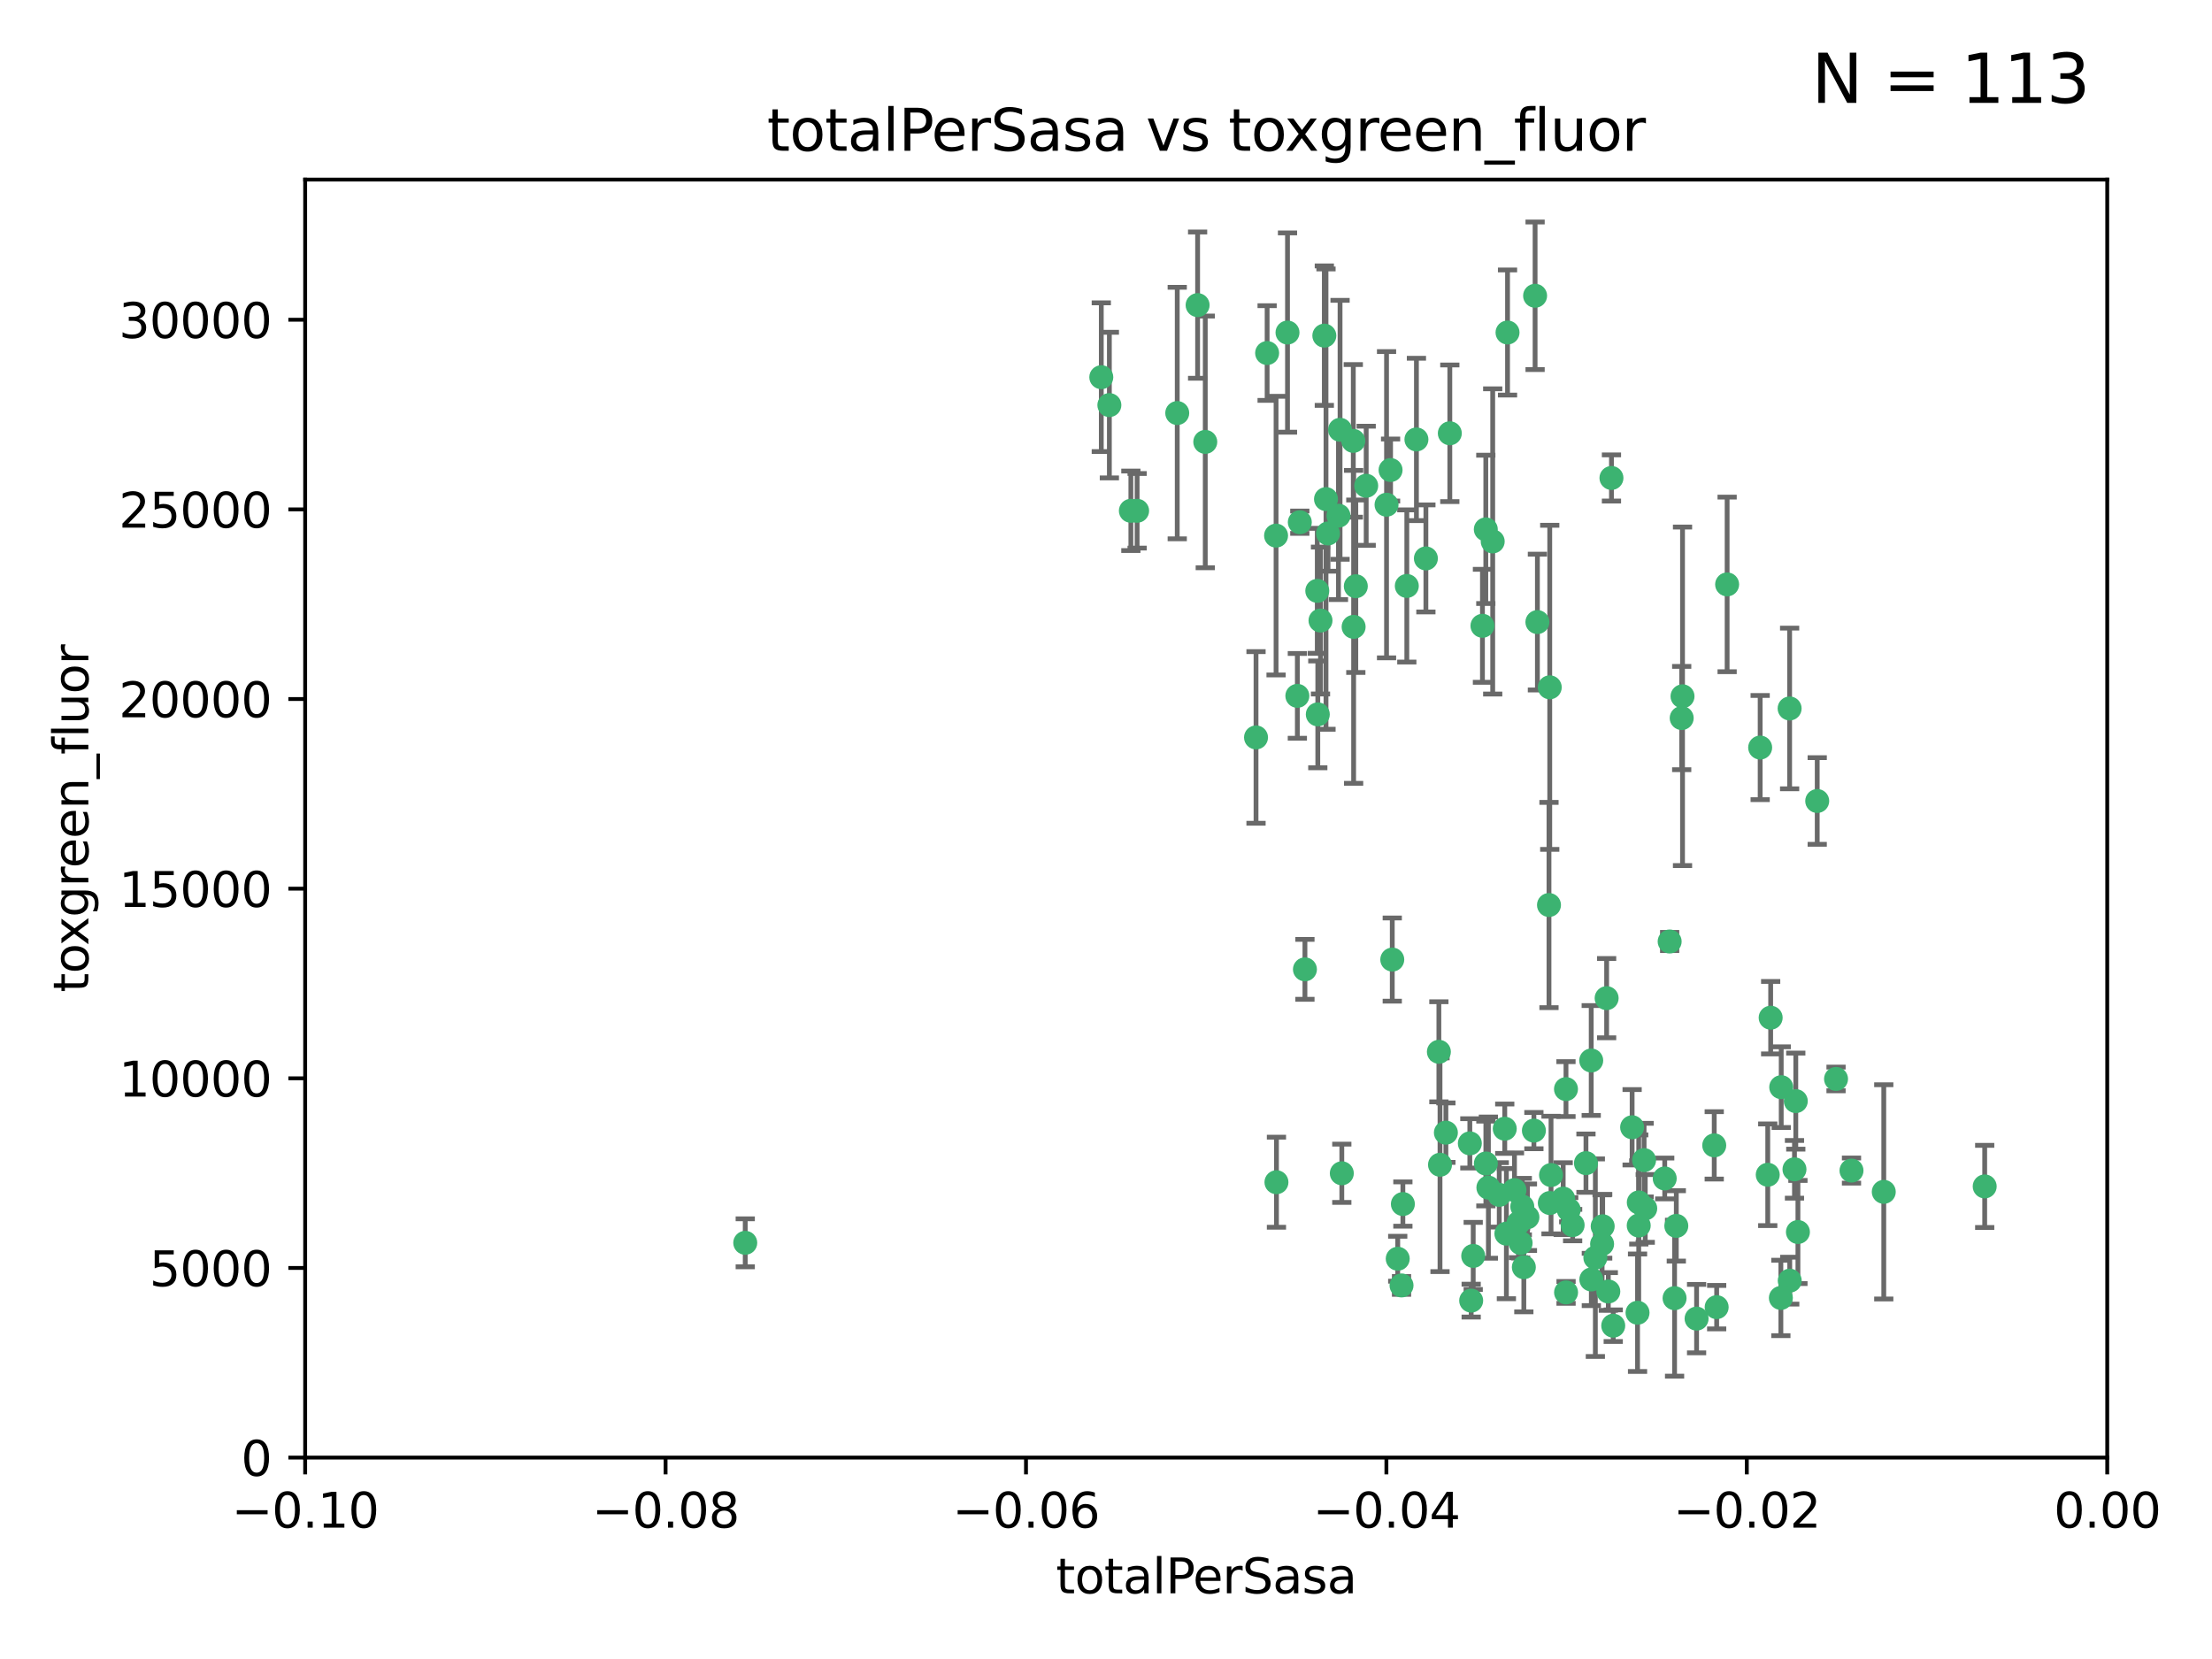 <?xml version="1.0" encoding="utf-8" standalone="no"?>
<!DOCTYPE svg PUBLIC "-//W3C//DTD SVG 1.1//EN"
  "http://www.w3.org/Graphics/SVG/1.1/DTD/svg11.dtd">
<svg xmlns:xlink="http://www.w3.org/1999/xlink" width="460.8pt" height="345.6pt" viewBox="0 0 460.8 345.6" xmlns="http://www.w3.org/2000/svg" version="1.1">
 <defs>
  <style type="text/css">*{stroke-linejoin: round; stroke-linecap: butt}</style>
 </defs>
 <g id="figure_1">
  <g id="patch_1">
   <path d="M 0 345.6 
L 460.8 345.6 
L 460.8 0 
L 0 0 
z
" style="fill: #ffffff"/>
  </g>
  <g id="axes_1">
   <g id="patch_2">
    <path d="M 63.571 303.64 
L 438.975 303.64 
L 438.975 37.411 
L 63.571 37.411 
z
" style="fill: #ffffff"/>
   </g>
   <g id="PathCollection_1">
    <defs>
     <path id="m700d79cd7a" d="M 0 1.118 
C 0.297 1.118 0.581 1 0.791 0.791 
C 1 0.581 1.118 0.297 1.118 0 
C 1.118 -0.297 1 -0.581 0.791 -0.791 
C 0.581 -1 0.297 -1.118 0 -1.118 
C -0.297 -1.118 -0.581 -1 -0.791 -0.791 
C -1 -0.581 -1.118 -0.297 -1.118 0 
C -1.118 0.297 -1 0.581 -0.791 0.791 
C -0.581 1 -0.297 1.118 0 1.118 
z
" style="stroke: #3cb371"/>
    </defs>
    <g clip-path="url(#pb1525074ff)">
     <use xlink:href="#m700d79cd7a" x="235.58" y="106.407" style="fill: #3cb371; stroke: #3cb371"/>
     <use xlink:href="#m700d79cd7a" x="268.211" y="69.276" style="fill: #3cb371; stroke: #3cb371"/>
     <use xlink:href="#m700d79cd7a" x="231.102" y="84.387" style="fill: #3cb371; stroke: #3cb371"/>
     <use xlink:href="#m700d79cd7a" x="251.08" y="92.058" style="fill: #3cb371; stroke: #3cb371"/>
     <use xlink:href="#m700d79cd7a" x="275.085" y="129.266" style="fill: #3cb371; stroke: #3cb371"/>
     <use xlink:href="#m700d79cd7a" x="236.883" y="106.409" style="fill: #3cb371; stroke: #3cb371"/>
     <use xlink:href="#m700d79cd7a" x="229.42" y="78.577" style="fill: #3cb371; stroke: #3cb371"/>
     <use xlink:href="#m700d79cd7a" x="155.248" y="258.901" style="fill: #3cb371; stroke: #3cb371"/>
     <use xlink:href="#m700d79cd7a" x="263.965" y="73.544" style="fill: #3cb371; stroke: #3cb371"/>
     <use xlink:href="#m700d79cd7a" x="274.414" y="123.084" style="fill: #3cb371; stroke: #3cb371"/>
     <use xlink:href="#m700d79cd7a" x="275.882" y="69.92" style="fill: #3cb371; stroke: #3cb371"/>
     <use xlink:href="#m700d79cd7a" x="281.916" y="91.842" style="fill: #3cb371; stroke: #3cb371"/>
     <use xlink:href="#m700d79cd7a" x="249.484" y="63.561" style="fill: #3cb371; stroke: #3cb371"/>
     <use xlink:href="#m700d79cd7a" x="261.652" y="153.62" style="fill: #3cb371; stroke: #3cb371"/>
     <use xlink:href="#m700d79cd7a" x="270.262" y="144.96" style="fill: #3cb371; stroke: #3cb371"/>
     <use xlink:href="#m700d79cd7a" x="276.23" y="103.972" style="fill: #3cb371; stroke: #3cb371"/>
     <use xlink:href="#m700d79cd7a" x="276.649" y="111.129" style="fill: #3cb371; stroke: #3cb371"/>
     <use xlink:href="#m700d79cd7a" x="278.828" y="107.43" style="fill: #3cb371; stroke: #3cb371"/>
     <use xlink:href="#m700d79cd7a" x="284.603" y="101.196" style="fill: #3cb371; stroke: #3cb371"/>
     <use xlink:href="#m700d79cd7a" x="245.241" y="86.045" style="fill: #3cb371; stroke: #3cb371"/>
     <use xlink:href="#m700d79cd7a" x="295.068" y="91.543" style="fill: #3cb371; stroke: #3cb371"/>
     <use xlink:href="#m700d79cd7a" x="282.441" y="122.124" style="fill: #3cb371; stroke: #3cb371"/>
     <use xlink:href="#m700d79cd7a" x="288.842" y="105.145" style="fill: #3cb371; stroke: #3cb371"/>
     <use xlink:href="#m700d79cd7a" x="281.985" y="130.584" style="fill: #3cb371; stroke: #3cb371"/>
     <use xlink:href="#m700d79cd7a" x="289.681" y="97.916" style="fill: #3cb371; stroke: #3cb371"/>
     <use xlink:href="#m700d79cd7a" x="297.039" y="116.33" style="fill: #3cb371; stroke: #3cb371"/>
     <use xlink:href="#m700d79cd7a" x="302.023" y="90.261" style="fill: #3cb371; stroke: #3cb371"/>
     <use xlink:href="#m700d79cd7a" x="316.773" y="258.946" style="fill: #3cb371; stroke: #3cb371"/>
     <use xlink:href="#m700d79cd7a" x="319.539" y="235.524" style="fill: #3cb371; stroke: #3cb371"/>
     <use xlink:href="#m700d79cd7a" x="299.98" y="242.64" style="fill: #3cb371; stroke: #3cb371"/>
     <use xlink:href="#m700d79cd7a" x="279.158" y="89.534" style="fill: #3cb371; stroke: #3cb371"/>
     <use xlink:href="#m700d79cd7a" x="335.696" y="99.569" style="fill: #3cb371; stroke: #3cb371"/>
     <use xlink:href="#m700d79cd7a" x="293.065" y="122.066" style="fill: #3cb371; stroke: #3cb371"/>
     <use xlink:href="#m700d79cd7a" x="319.789" y="61.614" style="fill: #3cb371; stroke: #3cb371"/>
     <use xlink:href="#m700d79cd7a" x="314.046" y="69.268" style="fill: #3cb371; stroke: #3cb371"/>
     <use xlink:href="#m700d79cd7a" x="274.522" y="148.819" style="fill: #3cb371; stroke: #3cb371"/>
     <use xlink:href="#m700d79cd7a" x="290.034" y="199.895" style="fill: #3cb371; stroke: #3cb371"/>
     <use xlink:href="#m700d79cd7a" x="271.842" y="201.933" style="fill: #3cb371; stroke: #3cb371"/>
     <use xlink:href="#m700d79cd7a" x="265.828" y="111.579" style="fill: #3cb371; stroke: #3cb371"/>
     <use xlink:href="#m700d79cd7a" x="279.524" y="244.417" style="fill: #3cb371; stroke: #3cb371"/>
     <use xlink:href="#m700d79cd7a" x="270.774" y="108.788" style="fill: #3cb371; stroke: #3cb371"/>
     <use xlink:href="#m700d79cd7a" x="309.521" y="110.277" style="fill: #3cb371; stroke: #3cb371"/>
     <use xlink:href="#m700d79cd7a" x="310.958" y="112.79" style="fill: #3cb371; stroke: #3cb371"/>
     <use xlink:href="#m700d79cd7a" x="291.964" y="267.781" style="fill: #3cb371; stroke: #3cb371"/>
     <use xlink:href="#m700d79cd7a" x="341.39" y="250.485" style="fill: #3cb371; stroke: #3cb371"/>
     <use xlink:href="#m700d79cd7a" x="309.532" y="242.381" style="fill: #3cb371; stroke: #3cb371"/>
     <use xlink:href="#m700d79cd7a" x="265.908" y="246.279" style="fill: #3cb371; stroke: #3cb371"/>
     <use xlink:href="#m700d79cd7a" x="320.27" y="129.589" style="fill: #3cb371; stroke: #3cb371"/>
     <use xlink:href="#m700d79cd7a" x="322.853" y="250.612" style="fill: #3cb371; stroke: #3cb371"/>
     <use xlink:href="#m700d79cd7a" x="313.808" y="256.992" style="fill: #3cb371; stroke: #3cb371"/>
     <use xlink:href="#m700d79cd7a" x="306.194" y="238.185" style="fill: #3cb371; stroke: #3cb371"/>
     <use xlink:href="#m700d79cd7a" x="327.607" y="255.21" style="fill: #3cb371; stroke: #3cb371"/>
     <use xlink:href="#m700d79cd7a" x="308.822" y="130.365" style="fill: #3cb371; stroke: #3cb371"/>
     <use xlink:href="#m700d79cd7a" x="291.173" y="262.218" style="fill: #3cb371; stroke: #3cb371"/>
     <use xlink:href="#m700d79cd7a" x="326.223" y="226.876" style="fill: #3cb371; stroke: #3cb371"/>
     <use xlink:href="#m700d79cd7a" x="292.245" y="250.823" style="fill: #3cb371; stroke: #3cb371"/>
     <use xlink:href="#m700d79cd7a" x="335.041" y="269.044" style="fill: #3cb371; stroke: #3cb371"/>
     <use xlink:href="#m700d79cd7a" x="322.682" y="188.53" style="fill: #3cb371; stroke: #3cb371"/>
     <use xlink:href="#m700d79cd7a" x="325.64" y="249.694" style="fill: #3cb371; stroke: #3cb371"/>
     <use xlink:href="#m700d79cd7a" x="310.059" y="247.401" style="fill: #3cb371; stroke: #3cb371"/>
     <use xlink:href="#m700d79cd7a" x="323.108" y="244.785" style="fill: #3cb371; stroke: #3cb371"/>
     <use xlink:href="#m700d79cd7a" x="331.504" y="266.536" style="fill: #3cb371; stroke: #3cb371"/>
     <use xlink:href="#m700d79cd7a" x="306.897" y="261.632" style="fill: #3cb371; stroke: #3cb371"/>
     <use xlink:href="#m700d79cd7a" x="318.192" y="253.571" style="fill: #3cb371; stroke: #3cb371"/>
     <use xlink:href="#m700d79cd7a" x="336.066" y="276.165" style="fill: #3cb371; stroke: #3cb371"/>
     <use xlink:href="#m700d79cd7a" x="312.32" y="248.914" style="fill: #3cb371; stroke: #3cb371"/>
     <use xlink:href="#m700d79cd7a" x="326.24" y="269.232" style="fill: #3cb371; stroke: #3cb371"/>
     <use xlink:href="#m700d79cd7a" x="306.473" y="270.942" style="fill: #3cb371; stroke: #3cb371"/>
     <use xlink:href="#m700d79cd7a" x="299.745" y="219.109" style="fill: #3cb371; stroke: #3cb371"/>
     <use xlink:href="#m700d79cd7a" x="332.341" y="262" style="fill: #3cb371; stroke: #3cb371"/>
     <use xlink:href="#m700d79cd7a" x="301.205" y="235.955" style="fill: #3cb371; stroke: #3cb371"/>
     <use xlink:href="#m700d79cd7a" x="315.493" y="247.916" style="fill: #3cb371; stroke: #3cb371"/>
     <use xlink:href="#m700d79cd7a" x="322.84" y="143.182" style="fill: #3cb371; stroke: #3cb371"/>
     <use xlink:href="#m700d79cd7a" x="313.468" y="235.133" style="fill: #3cb371; stroke: #3cb371"/>
     <use xlink:href="#m700d79cd7a" x="340.002" y="234.83" style="fill: #3cb371; stroke: #3cb371"/>
     <use xlink:href="#m700d79cd7a" x="347.819" y="196.128" style="fill: #3cb371; stroke: #3cb371"/>
     <use xlink:href="#m700d79cd7a" x="330.385" y="242.305" style="fill: #3cb371; stroke: #3cb371"/>
     <use xlink:href="#m700d79cd7a" x="317.443" y="263.982" style="fill: #3cb371; stroke: #3cb371"/>
     <use xlink:href="#m700d79cd7a" x="317.121" y="251.353" style="fill: #3cb371; stroke: #3cb371"/>
     <use xlink:href="#m700d79cd7a" x="350.5" y="145.054" style="fill: #3cb371; stroke: #3cb371"/>
     <use xlink:href="#m700d79cd7a" x="353.429" y="274.693" style="fill: #3cb371; stroke: #3cb371"/>
     <use xlink:href="#m700d79cd7a" x="342.494" y="241.673" style="fill: #3cb371; stroke: #3cb371"/>
     <use xlink:href="#m700d79cd7a" x="334.691" y="207.934" style="fill: #3cb371; stroke: #3cb371"/>
     <use xlink:href="#m700d79cd7a" x="342.733" y="251.737" style="fill: #3cb371; stroke: #3cb371"/>
     <use xlink:href="#m700d79cd7a" x="350.329" y="149.585" style="fill: #3cb371; stroke: #3cb371"/>
     <use xlink:href="#m700d79cd7a" x="333.869" y="255.455" style="fill: #3cb371; stroke: #3cb371"/>
     <use xlink:href="#m700d79cd7a" x="346.792" y="245.498" style="fill: #3cb371; stroke: #3cb371"/>
     <use xlink:href="#m700d79cd7a" x="348.844" y="270.434" style="fill: #3cb371; stroke: #3cb371"/>
     <use xlink:href="#m700d79cd7a" x="316.326" y="254.778" style="fill: #3cb371; stroke: #3cb371"/>
     <use xlink:href="#m700d79cd7a" x="331.48" y="220.92" style="fill: #3cb371; stroke: #3cb371"/>
     <use xlink:href="#m700d79cd7a" x="357.106" y="238.601" style="fill: #3cb371; stroke: #3cb371"/>
     <use xlink:href="#m700d79cd7a" x="357.613" y="272.306" style="fill: #3cb371; stroke: #3cb371"/>
     <use xlink:href="#m700d79cd7a" x="326.794" y="252.012" style="fill: #3cb371; stroke: #3cb371"/>
     <use xlink:href="#m700d79cd7a" x="341.375" y="255.301" style="fill: #3cb371; stroke: #3cb371"/>
     <use xlink:href="#m700d79cd7a" x="341.129" y="273.467" style="fill: #3cb371; stroke: #3cb371"/>
     <use xlink:href="#m700d79cd7a" x="368.861" y="212.005" style="fill: #3cb371; stroke: #3cb371"/>
     <use xlink:href="#m700d79cd7a" x="372.811" y="147.587" style="fill: #3cb371; stroke: #3cb371"/>
     <use xlink:href="#m700d79cd7a" x="372.836" y="266.787" style="fill: #3cb371; stroke: #3cb371"/>
     <use xlink:href="#m700d79cd7a" x="333.746" y="259.154" style="fill: #3cb371; stroke: #3cb371"/>
     <use xlink:href="#m700d79cd7a" x="370.988" y="270.383" style="fill: #3cb371; stroke: #3cb371"/>
     <use xlink:href="#m700d79cd7a" x="359.792" y="121.744" style="fill: #3cb371; stroke: #3cb371"/>
     <use xlink:href="#m700d79cd7a" x="349.205" y="255.376" style="fill: #3cb371; stroke: #3cb371"/>
     <use xlink:href="#m700d79cd7a" x="374.096" y="229.381" style="fill: #3cb371; stroke: #3cb371"/>
     <use xlink:href="#m700d79cd7a" x="374.542" y="256.651" style="fill: #3cb371; stroke: #3cb371"/>
     <use xlink:href="#m700d79cd7a" x="378.56" y="166.862" style="fill: #3cb371; stroke: #3cb371"/>
     <use xlink:href="#m700d79cd7a" x="373.823" y="243.591" style="fill: #3cb371; stroke: #3cb371"/>
     <use xlink:href="#m700d79cd7a" x="368.254" y="244.726" style="fill: #3cb371; stroke: #3cb371"/>
     <use xlink:href="#m700d79cd7a" x="385.701" y="243.853" style="fill: #3cb371; stroke: #3cb371"/>
     <use xlink:href="#m700d79cd7a" x="371.061" y="226.477" style="fill: #3cb371; stroke: #3cb371"/>
     <use xlink:href="#m700d79cd7a" x="382.481" y="224.762" style="fill: #3cb371; stroke: #3cb371"/>
     <use xlink:href="#m700d79cd7a" x="366.674" y="155.731" style="fill: #3cb371; stroke: #3cb371"/>
     <use xlink:href="#m700d79cd7a" x="392.424" y="248.284" style="fill: #3cb371; stroke: #3cb371"/>
     <use xlink:href="#m700d79cd7a" x="413.449" y="247.152" style="fill: #3cb371; stroke: #3cb371"/>
    </g>
   </g>
   <g id="matplotlib.axis_1">
    <g id="xtick_1">
     <g id="line2d_1">
      <defs>
       <path id="mdce032e2b4" d="M 0 0 
L 0 3.5 
" style="stroke: #000000; stroke-width: 0.8"/>
      </defs>
      <g>
       <use xlink:href="#mdce032e2b4" x="63.571" y="303.64" style="stroke: #000000; stroke-width: 0.8"/>
      </g>
     </g>
     <g id="text_1">
      <!-- −0.10 -->
      <g transform="translate(48.249 318.238)scale(0.1 -0.1)">
       <defs>
        <path id="DejaVuSans-2212" d="M 678 2272 
L 4684 2272 
L 4684 1741 
L 678 1741 
L 678 2272 
z
" transform="scale(0.016)"/>
        <path id="DejaVuSans-30" d="M 2034 4250 
Q 1547 4250 1301 3770 
Q 1056 3291 1056 2328 
Q 1056 1369 1301 889 
Q 1547 409 2034 409 
Q 2525 409 2770 889 
Q 3016 1369 3016 2328 
Q 3016 3291 2770 3770 
Q 2525 4250 2034 4250 
z
M 2034 4750 
Q 2819 4750 3233 4129 
Q 3647 3509 3647 2328 
Q 3647 1150 3233 529 
Q 2819 -91 2034 -91 
Q 1250 -91 836 529 
Q 422 1150 422 2328 
Q 422 3509 836 4129 
Q 1250 4750 2034 4750 
z
" transform="scale(0.016)"/>
        <path id="DejaVuSans-2e" d="M 684 794 
L 1344 794 
L 1344 0 
L 684 0 
L 684 794 
z
" transform="scale(0.016)"/>
        <path id="DejaVuSans-31" d="M 794 531 
L 1825 531 
L 1825 4091 
L 703 3866 
L 703 4441 
L 1819 4666 
L 2450 4666 
L 2450 531 
L 3481 531 
L 3481 0 
L 794 0 
L 794 531 
z
" transform="scale(0.016)"/>
       </defs>
       <use xlink:href="#DejaVuSans-2212"/>
       <use xlink:href="#DejaVuSans-30" x="83.789"/>
       <use xlink:href="#DejaVuSans-2e" x="147.412"/>
       <use xlink:href="#DejaVuSans-31" x="179.199"/>
       <use xlink:href="#DejaVuSans-30" x="242.822"/>
      </g>
     </g>
    </g>
    <g id="xtick_2">
     <g id="line2d_2">
      <g>
       <use xlink:href="#mdce032e2b4" x="138.652" y="303.64" style="stroke: #000000; stroke-width: 0.8"/>
      </g>
     </g>
     <g id="text_2">
      <!-- −0.08 -->
      <g transform="translate(123.329 318.238)scale(0.1 -0.1)">
       <defs>
        <path id="DejaVuSans-38" d="M 2034 2216 
Q 1584 2216 1326 1975 
Q 1069 1734 1069 1313 
Q 1069 891 1326 650 
Q 1584 409 2034 409 
Q 2484 409 2743 651 
Q 3003 894 3003 1313 
Q 3003 1734 2745 1975 
Q 2488 2216 2034 2216 
z
M 1403 2484 
Q 997 2584 770 2862 
Q 544 3141 544 3541 
Q 544 4100 942 4425 
Q 1341 4750 2034 4750 
Q 2731 4750 3128 4425 
Q 3525 4100 3525 3541 
Q 3525 3141 3298 2862 
Q 3072 2584 2669 2484 
Q 3125 2378 3379 2068 
Q 3634 1759 3634 1313 
Q 3634 634 3220 271 
Q 2806 -91 2034 -91 
Q 1263 -91 848 271 
Q 434 634 434 1313 
Q 434 1759 690 2068 
Q 947 2378 1403 2484 
z
M 1172 3481 
Q 1172 3119 1398 2916 
Q 1625 2713 2034 2713 
Q 2441 2713 2670 2916 
Q 2900 3119 2900 3481 
Q 2900 3844 2670 4047 
Q 2441 4250 2034 4250 
Q 1625 4250 1398 4047 
Q 1172 3844 1172 3481 
z
" transform="scale(0.016)"/>
       </defs>
       <use xlink:href="#DejaVuSans-2212"/>
       <use xlink:href="#DejaVuSans-30" x="83.789"/>
       <use xlink:href="#DejaVuSans-2e" x="147.412"/>
       <use xlink:href="#DejaVuSans-30" x="179.199"/>
       <use xlink:href="#DejaVuSans-38" x="242.822"/>
      </g>
     </g>
    </g>
    <g id="xtick_3">
     <g id="line2d_3">
      <g>
       <use xlink:href="#mdce032e2b4" x="213.733" y="303.64" style="stroke: #000000; stroke-width: 0.8"/>
      </g>
     </g>
     <g id="text_3">
      <!-- −0.06 -->
      <g transform="translate(198.41 318.238)scale(0.1 -0.1)">
       <defs>
        <path id="DejaVuSans-36" d="M 2113 2584 
Q 1688 2584 1439 2293 
Q 1191 2003 1191 1497 
Q 1191 994 1439 701 
Q 1688 409 2113 409 
Q 2538 409 2786 701 
Q 3034 994 3034 1497 
Q 3034 2003 2786 2293 
Q 2538 2584 2113 2584 
z
M 3366 4563 
L 3366 3988 
Q 3128 4100 2886 4159 
Q 2644 4219 2406 4219 
Q 1781 4219 1451 3797 
Q 1122 3375 1075 2522 
Q 1259 2794 1537 2939 
Q 1816 3084 2150 3084 
Q 2853 3084 3261 2657 
Q 3669 2231 3669 1497 
Q 3669 778 3244 343 
Q 2819 -91 2113 -91 
Q 1303 -91 875 529 
Q 447 1150 447 2328 
Q 447 3434 972 4092 
Q 1497 4750 2381 4750 
Q 2619 4750 2861 4703 
Q 3103 4656 3366 4563 
z
" transform="scale(0.016)"/>
       </defs>
       <use xlink:href="#DejaVuSans-2212"/>
       <use xlink:href="#DejaVuSans-30" x="83.789"/>
       <use xlink:href="#DejaVuSans-2e" x="147.412"/>
       <use xlink:href="#DejaVuSans-30" x="179.199"/>
       <use xlink:href="#DejaVuSans-36" x="242.822"/>
      </g>
     </g>
    </g>
    <g id="xtick_4">
     <g id="line2d_4">
      <g>
       <use xlink:href="#mdce032e2b4" x="288.813" y="303.64" style="stroke: #000000; stroke-width: 0.8"/>
      </g>
     </g>
     <g id="text_4">
      <!-- −0.04 -->
      <g transform="translate(273.491 318.238)scale(0.1 -0.1)">
       <defs>
        <path id="DejaVuSans-34" d="M 2419 4116 
L 825 1625 
L 2419 1625 
L 2419 4116 
z
M 2253 4666 
L 3047 4666 
L 3047 1625 
L 3713 1625 
L 3713 1100 
L 3047 1100 
L 3047 0 
L 2419 0 
L 2419 1100 
L 313 1100 
L 313 1709 
L 2253 4666 
z
" transform="scale(0.016)"/>
       </defs>
       <use xlink:href="#DejaVuSans-2212"/>
       <use xlink:href="#DejaVuSans-30" x="83.789"/>
       <use xlink:href="#DejaVuSans-2e" x="147.412"/>
       <use xlink:href="#DejaVuSans-30" x="179.199"/>
       <use xlink:href="#DejaVuSans-34" x="242.822"/>
      </g>
     </g>
    </g>
    <g id="xtick_5">
     <g id="line2d_5">
      <g>
       <use xlink:href="#mdce032e2b4" x="363.894" y="303.64" style="stroke: #000000; stroke-width: 0.8"/>
      </g>
     </g>
     <g id="text_5">
      <!-- −0.02 -->
      <g transform="translate(348.572 318.238)scale(0.1 -0.1)">
       <defs>
        <path id="DejaVuSans-32" d="M 1228 531 
L 3431 531 
L 3431 0 
L 469 0 
L 469 531 
Q 828 903 1448 1529 
Q 2069 2156 2228 2338 
Q 2531 2678 2651 2914 
Q 2772 3150 2772 3378 
Q 2772 3750 2511 3984 
Q 2250 4219 1831 4219 
Q 1534 4219 1204 4116 
Q 875 4013 500 3803 
L 500 4441 
Q 881 4594 1212 4672 
Q 1544 4750 1819 4750 
Q 2544 4750 2975 4387 
Q 3406 4025 3406 3419 
Q 3406 3131 3298 2873 
Q 3191 2616 2906 2266 
Q 2828 2175 2409 1742 
Q 1991 1309 1228 531 
z
" transform="scale(0.016)"/>
       </defs>
       <use xlink:href="#DejaVuSans-2212"/>
       <use xlink:href="#DejaVuSans-30" x="83.789"/>
       <use xlink:href="#DejaVuSans-2e" x="147.412"/>
       <use xlink:href="#DejaVuSans-30" x="179.199"/>
       <use xlink:href="#DejaVuSans-32" x="242.822"/>
      </g>
     </g>
    </g>
    <g id="xtick_6">
     <g id="line2d_6">
      <g>
       <use xlink:href="#mdce032e2b4" x="438.975" y="303.64" style="stroke: #000000; stroke-width: 0.8"/>
      </g>
     </g>
     <g id="text_6">
      <!-- 0.00 -->
      <g transform="translate(427.842 318.238)scale(0.1 -0.1)">
       <use xlink:href="#DejaVuSans-30"/>
       <use xlink:href="#DejaVuSans-2e" x="63.623"/>
       <use xlink:href="#DejaVuSans-30" x="95.41"/>
       <use xlink:href="#DejaVuSans-30" x="159.033"/>
      </g>
     </g>
    </g>
    <g id="text_7">
     <!-- totalPerSasa -->
     <g transform="translate(219.968 331.917)scale(0.1 -0.1)">
      <defs>
       <path id="DejaVuSans-74" d="M 1172 4494 
L 1172 3500 
L 2356 3500 
L 2356 3053 
L 1172 3053 
L 1172 1153 
Q 1172 725 1289 603 
Q 1406 481 1766 481 
L 2356 481 
L 2356 0 
L 1766 0 
Q 1100 0 847 248 
Q 594 497 594 1153 
L 594 3053 
L 172 3053 
L 172 3500 
L 594 3500 
L 594 4494 
L 1172 4494 
z
" transform="scale(0.016)"/>
       <path id="DejaVuSans-6f" d="M 1959 3097 
Q 1497 3097 1228 2736 
Q 959 2375 959 1747 
Q 959 1119 1226 758 
Q 1494 397 1959 397 
Q 2419 397 2687 759 
Q 2956 1122 2956 1747 
Q 2956 2369 2687 2733 
Q 2419 3097 1959 3097 
z
M 1959 3584 
Q 2709 3584 3137 3096 
Q 3566 2609 3566 1747 
Q 3566 888 3137 398 
Q 2709 -91 1959 -91 
Q 1206 -91 779 398 
Q 353 888 353 1747 
Q 353 2609 779 3096 
Q 1206 3584 1959 3584 
z
" transform="scale(0.016)"/>
       <path id="DejaVuSans-61" d="M 2194 1759 
Q 1497 1759 1228 1600 
Q 959 1441 959 1056 
Q 959 750 1161 570 
Q 1363 391 1709 391 
Q 2188 391 2477 730 
Q 2766 1069 2766 1631 
L 2766 1759 
L 2194 1759 
z
M 3341 1997 
L 3341 0 
L 2766 0 
L 2766 531 
Q 2569 213 2275 61 
Q 1981 -91 1556 -91 
Q 1019 -91 701 211 
Q 384 513 384 1019 
Q 384 1609 779 1909 
Q 1175 2209 1959 2209 
L 2766 2209 
L 2766 2266 
Q 2766 2663 2505 2880 
Q 2244 3097 1772 3097 
Q 1472 3097 1187 3025 
Q 903 2953 641 2809 
L 641 3341 
Q 956 3463 1253 3523 
Q 1550 3584 1831 3584 
Q 2591 3584 2966 3190 
Q 3341 2797 3341 1997 
z
" transform="scale(0.016)"/>
       <path id="DejaVuSans-6c" d="M 603 4863 
L 1178 4863 
L 1178 0 
L 603 0 
L 603 4863 
z
" transform="scale(0.016)"/>
       <path id="DejaVuSans-50" d="M 1259 4147 
L 1259 2394 
L 2053 2394 
Q 2494 2394 2734 2622 
Q 2975 2850 2975 3272 
Q 2975 3691 2734 3919 
Q 2494 4147 2053 4147 
L 1259 4147 
z
M 628 4666 
L 2053 4666 
Q 2838 4666 3239 4311 
Q 3641 3956 3641 3272 
Q 3641 2581 3239 2228 
Q 2838 1875 2053 1875 
L 1259 1875 
L 1259 0 
L 628 0 
L 628 4666 
z
" transform="scale(0.016)"/>
       <path id="DejaVuSans-65" d="M 3597 1894 
L 3597 1613 
L 953 1613 
Q 991 1019 1311 708 
Q 1631 397 2203 397 
Q 2534 397 2845 478 
Q 3156 559 3463 722 
L 3463 178 
Q 3153 47 2828 -22 
Q 2503 -91 2169 -91 
Q 1331 -91 842 396 
Q 353 884 353 1716 
Q 353 2575 817 3079 
Q 1281 3584 2069 3584 
Q 2775 3584 3186 3129 
Q 3597 2675 3597 1894 
z
M 3022 2063 
Q 3016 2534 2758 2815 
Q 2500 3097 2075 3097 
Q 1594 3097 1305 2825 
Q 1016 2553 972 2059 
L 3022 2063 
z
" transform="scale(0.016)"/>
       <path id="DejaVuSans-72" d="M 2631 2963 
Q 2534 3019 2420 3045 
Q 2306 3072 2169 3072 
Q 1681 3072 1420 2755 
Q 1159 2438 1159 1844 
L 1159 0 
L 581 0 
L 581 3500 
L 1159 3500 
L 1159 2956 
Q 1341 3275 1631 3429 
Q 1922 3584 2338 3584 
Q 2397 3584 2469 3576 
Q 2541 3569 2628 3553 
L 2631 2963 
z
" transform="scale(0.016)"/>
       <path id="DejaVuSans-53" d="M 3425 4513 
L 3425 3897 
Q 3066 4069 2747 4153 
Q 2428 4238 2131 4238 
Q 1616 4238 1336 4038 
Q 1056 3838 1056 3469 
Q 1056 3159 1242 3001 
Q 1428 2844 1947 2747 
L 2328 2669 
Q 3034 2534 3370 2195 
Q 3706 1856 3706 1288 
Q 3706 609 3251 259 
Q 2797 -91 1919 -91 
Q 1588 -91 1214 -16 
Q 841 59 441 206 
L 441 856 
Q 825 641 1194 531 
Q 1563 422 1919 422 
Q 2459 422 2753 634 
Q 3047 847 3047 1241 
Q 3047 1584 2836 1778 
Q 2625 1972 2144 2069 
L 1759 2144 
Q 1053 2284 737 2584 
Q 422 2884 422 3419 
Q 422 4038 858 4394 
Q 1294 4750 2059 4750 
Q 2388 4750 2728 4690 
Q 3069 4631 3425 4513 
z
" transform="scale(0.016)"/>
       <path id="DejaVuSans-73" d="M 2834 3397 
L 2834 2853 
Q 2591 2978 2328 3040 
Q 2066 3103 1784 3103 
Q 1356 3103 1142 2972 
Q 928 2841 928 2578 
Q 928 2378 1081 2264 
Q 1234 2150 1697 2047 
L 1894 2003 
Q 2506 1872 2764 1633 
Q 3022 1394 3022 966 
Q 3022 478 2636 193 
Q 2250 -91 1575 -91 
Q 1294 -91 989 -36 
Q 684 19 347 128 
L 347 722 
Q 666 556 975 473 
Q 1284 391 1588 391 
Q 1994 391 2212 530 
Q 2431 669 2431 922 
Q 2431 1156 2273 1281 
Q 2116 1406 1581 1522 
L 1381 1569 
Q 847 1681 609 1914 
Q 372 2147 372 2553 
Q 372 3047 722 3315 
Q 1072 3584 1716 3584 
Q 2034 3584 2315 3537 
Q 2597 3491 2834 3397 
z
" transform="scale(0.016)"/>
      </defs>
      <use xlink:href="#DejaVuSans-74"/>
      <use xlink:href="#DejaVuSans-6f" x="39.209"/>
      <use xlink:href="#DejaVuSans-74" x="100.391"/>
      <use xlink:href="#DejaVuSans-61" x="139.6"/>
      <use xlink:href="#DejaVuSans-6c" x="200.879"/>
      <use xlink:href="#DejaVuSans-50" x="228.662"/>
      <use xlink:href="#DejaVuSans-65" x="285.34"/>
      <use xlink:href="#DejaVuSans-72" x="346.863"/>
      <use xlink:href="#DejaVuSans-53" x="387.977"/>
      <use xlink:href="#DejaVuSans-61" x="451.453"/>
      <use xlink:href="#DejaVuSans-73" x="512.732"/>
      <use xlink:href="#DejaVuSans-61" x="564.832"/>
     </g>
    </g>
   </g>
   <g id="matplotlib.axis_2">
    <g id="ytick_1">
     <g id="line2d_7">
      <defs>
       <path id="m6a148b0625" d="M 0 0 
L -3.5 0 
" style="stroke: #000000; stroke-width: 0.8"/>
      </defs>
      <g>
       <use xlink:href="#m6a148b0625" x="63.571" y="303.64" style="stroke: #000000; stroke-width: 0.8"/>
      </g>
     </g>
     <g id="text_8">
      <!-- 0 -->
      <g transform="translate(50.209 307.439)scale(0.1 -0.1)">
       <use xlink:href="#DejaVuSans-30"/>
      </g>
     </g>
    </g>
    <g id="ytick_2">
     <g id="line2d_8">
      <g>
       <use xlink:href="#m6a148b0625" x="63.571" y="264.135" style="stroke: #000000; stroke-width: 0.8"/>
      </g>
     </g>
     <g id="text_9">
      <!-- 5000 -->
      <g transform="translate(31.121 267.934)scale(0.1 -0.1)">
       <defs>
        <path id="DejaVuSans-35" d="M 691 4666 
L 3169 4666 
L 3169 4134 
L 1269 4134 
L 1269 2991 
Q 1406 3038 1543 3061 
Q 1681 3084 1819 3084 
Q 2600 3084 3056 2656 
Q 3513 2228 3513 1497 
Q 3513 744 3044 326 
Q 2575 -91 1722 -91 
Q 1428 -91 1123 -41 
Q 819 9 494 109 
L 494 744 
Q 775 591 1075 516 
Q 1375 441 1709 441 
Q 2250 441 2565 725 
Q 2881 1009 2881 1497 
Q 2881 1984 2565 2268 
Q 2250 2553 1709 2553 
Q 1456 2553 1204 2497 
Q 953 2441 691 2322 
L 691 4666 
z
" transform="scale(0.016)"/>
       </defs>
       <use xlink:href="#DejaVuSans-35"/>
       <use xlink:href="#DejaVuSans-30" x="63.623"/>
       <use xlink:href="#DejaVuSans-30" x="127.246"/>
       <use xlink:href="#DejaVuSans-30" x="190.869"/>
      </g>
     </g>
    </g>
    <g id="ytick_3">
     <g id="line2d_9">
      <g>
       <use xlink:href="#m6a148b0625" x="63.571" y="224.63" style="stroke: #000000; stroke-width: 0.8"/>
      </g>
     </g>
     <g id="text_10">
      <!-- 10000 -->
      <g transform="translate(24.759 228.429)scale(0.1 -0.1)">
       <use xlink:href="#DejaVuSans-31"/>
       <use xlink:href="#DejaVuSans-30" x="63.623"/>
       <use xlink:href="#DejaVuSans-30" x="127.246"/>
       <use xlink:href="#DejaVuSans-30" x="190.869"/>
       <use xlink:href="#DejaVuSans-30" x="254.492"/>
      </g>
     </g>
    </g>
    <g id="ytick_4">
     <g id="line2d_10">
      <g>
       <use xlink:href="#m6a148b0625" x="63.571" y="185.125" style="stroke: #000000; stroke-width: 0.8"/>
      </g>
     </g>
     <g id="text_11">
      <!-- 15000 -->
      <g transform="translate(24.759 188.924)scale(0.1 -0.1)">
       <use xlink:href="#DejaVuSans-31"/>
       <use xlink:href="#DejaVuSans-35" x="63.623"/>
       <use xlink:href="#DejaVuSans-30" x="127.246"/>
       <use xlink:href="#DejaVuSans-30" x="190.869"/>
       <use xlink:href="#DejaVuSans-30" x="254.492"/>
      </g>
     </g>
    </g>
    <g id="ytick_5">
     <g id="line2d_11">
      <g>
       <use xlink:href="#m6a148b0625" x="63.571" y="145.62" style="stroke: #000000; stroke-width: 0.8"/>
      </g>
     </g>
     <g id="text_12">
      <!-- 20000 -->
      <g transform="translate(24.759 149.419)scale(0.1 -0.1)">
       <use xlink:href="#DejaVuSans-32"/>
       <use xlink:href="#DejaVuSans-30" x="63.623"/>
       <use xlink:href="#DejaVuSans-30" x="127.246"/>
       <use xlink:href="#DejaVuSans-30" x="190.869"/>
       <use xlink:href="#DejaVuSans-30" x="254.492"/>
      </g>
     </g>
    </g>
    <g id="ytick_6">
     <g id="line2d_12">
      <g>
       <use xlink:href="#m6a148b0625" x="63.571" y="106.115" style="stroke: #000000; stroke-width: 0.8"/>
      </g>
     </g>
     <g id="text_13">
      <!-- 25000 -->
      <g transform="translate(24.759 109.914)scale(0.1 -0.1)">
       <use xlink:href="#DejaVuSans-32"/>
       <use xlink:href="#DejaVuSans-35" x="63.623"/>
       <use xlink:href="#DejaVuSans-30" x="127.246"/>
       <use xlink:href="#DejaVuSans-30" x="190.869"/>
       <use xlink:href="#DejaVuSans-30" x="254.492"/>
      </g>
     </g>
    </g>
    <g id="ytick_7">
     <g id="line2d_13">
      <g>
       <use xlink:href="#m6a148b0625" x="63.571" y="66.61" style="stroke: #000000; stroke-width: 0.8"/>
      </g>
     </g>
     <g id="text_14">
      <!-- 30000 -->
      <g transform="translate(24.759 70.409)scale(0.1 -0.1)">
       <defs>
        <path id="DejaVuSans-33" d="M 2597 2516 
Q 3050 2419 3304 2112 
Q 3559 1806 3559 1356 
Q 3559 666 3084 287 
Q 2609 -91 1734 -91 
Q 1441 -91 1130 -33 
Q 819 25 488 141 
L 488 750 
Q 750 597 1062 519 
Q 1375 441 1716 441 
Q 2309 441 2620 675 
Q 2931 909 2931 1356 
Q 2931 1769 2642 2001 
Q 2353 2234 1838 2234 
L 1294 2234 
L 1294 2753 
L 1863 2753 
Q 2328 2753 2575 2939 
Q 2822 3125 2822 3475 
Q 2822 3834 2567 4026 
Q 2313 4219 1838 4219 
Q 1578 4219 1281 4162 
Q 984 4106 628 3988 
L 628 4550 
Q 988 4650 1302 4700 
Q 1616 4750 1894 4750 
Q 2613 4750 3031 4423 
Q 3450 4097 3450 3541 
Q 3450 3153 3228 2886 
Q 3006 2619 2597 2516 
z
" transform="scale(0.016)"/>
       </defs>
       <use xlink:href="#DejaVuSans-33"/>
       <use xlink:href="#DejaVuSans-30" x="63.623"/>
       <use xlink:href="#DejaVuSans-30" x="127.246"/>
       <use xlink:href="#DejaVuSans-30" x="190.869"/>
       <use xlink:href="#DejaVuSans-30" x="254.492"/>
      </g>
     </g>
    </g>
    <g id="text_15">
     <!-- toxgreen_fluor -->
     <g transform="translate(18.401 206.72)rotate(-90)scale(0.1 -0.1)">
      <defs>
       <path id="DejaVuSans-78" d="M 3513 3500 
L 2247 1797 
L 3578 0 
L 2900 0 
L 1881 1375 
L 863 0 
L 184 0 
L 1544 1831 
L 300 3500 
L 978 3500 
L 1906 2253 
L 2834 3500 
L 3513 3500 
z
" transform="scale(0.016)"/>
       <path id="DejaVuSans-67" d="M 2906 1791 
Q 2906 2416 2648 2759 
Q 2391 3103 1925 3103 
Q 1463 3103 1205 2759 
Q 947 2416 947 1791 
Q 947 1169 1205 825 
Q 1463 481 1925 481 
Q 2391 481 2648 825 
Q 2906 1169 2906 1791 
z
M 3481 434 
Q 3481 -459 3084 -895 
Q 2688 -1331 1869 -1331 
Q 1566 -1331 1297 -1286 
Q 1028 -1241 775 -1147 
L 775 -588 
Q 1028 -725 1275 -790 
Q 1522 -856 1778 -856 
Q 2344 -856 2625 -561 
Q 2906 -266 2906 331 
L 2906 616 
Q 2728 306 2450 153 
Q 2172 0 1784 0 
Q 1141 0 747 490 
Q 353 981 353 1791 
Q 353 2603 747 3093 
Q 1141 3584 1784 3584 
Q 2172 3584 2450 3431 
Q 2728 3278 2906 2969 
L 2906 3500 
L 3481 3500 
L 3481 434 
z
" transform="scale(0.016)"/>
       <path id="DejaVuSans-6e" d="M 3513 2113 
L 3513 0 
L 2938 0 
L 2938 2094 
Q 2938 2591 2744 2837 
Q 2550 3084 2163 3084 
Q 1697 3084 1428 2787 
Q 1159 2491 1159 1978 
L 1159 0 
L 581 0 
L 581 3500 
L 1159 3500 
L 1159 2956 
Q 1366 3272 1645 3428 
Q 1925 3584 2291 3584 
Q 2894 3584 3203 3211 
Q 3513 2838 3513 2113 
z
" transform="scale(0.016)"/>
       <path id="DejaVuSans-5f" d="M 3263 -1063 
L 3263 -1509 
L -63 -1509 
L -63 -1063 
L 3263 -1063 
z
" transform="scale(0.016)"/>
       <path id="DejaVuSans-66" d="M 2375 4863 
L 2375 4384 
L 1825 4384 
Q 1516 4384 1395 4259 
Q 1275 4134 1275 3809 
L 1275 3500 
L 2222 3500 
L 2222 3053 
L 1275 3053 
L 1275 0 
L 697 0 
L 697 3053 
L 147 3053 
L 147 3500 
L 697 3500 
L 697 3744 
Q 697 4328 969 4595 
Q 1241 4863 1831 4863 
L 2375 4863 
z
" transform="scale(0.016)"/>
       <path id="DejaVuSans-75" d="M 544 1381 
L 544 3500 
L 1119 3500 
L 1119 1403 
Q 1119 906 1312 657 
Q 1506 409 1894 409 
Q 2359 409 2629 706 
Q 2900 1003 2900 1516 
L 2900 3500 
L 3475 3500 
L 3475 0 
L 2900 0 
L 2900 538 
Q 2691 219 2414 64 
Q 2138 -91 1772 -91 
Q 1169 -91 856 284 
Q 544 659 544 1381 
z
M 1991 3584 
L 1991 3584 
z
" transform="scale(0.016)"/>
      </defs>
      <use xlink:href="#DejaVuSans-74"/>
      <use xlink:href="#DejaVuSans-6f" x="39.209"/>
      <use xlink:href="#DejaVuSans-78" x="97.266"/>
      <use xlink:href="#DejaVuSans-67" x="156.445"/>
      <use xlink:href="#DejaVuSans-72" x="219.922"/>
      <use xlink:href="#DejaVuSans-65" x="258.785"/>
      <use xlink:href="#DejaVuSans-65" x="320.309"/>
      <use xlink:href="#DejaVuSans-6e" x="381.832"/>
      <use xlink:href="#DejaVuSans-5f" x="445.211"/>
      <use xlink:href="#DejaVuSans-66" x="495.211"/>
      <use xlink:href="#DejaVuSans-6c" x="530.416"/>
      <use xlink:href="#DejaVuSans-75" x="558.199"/>
      <use xlink:href="#DejaVuSans-6f" x="621.578"/>
      <use xlink:href="#DejaVuSans-72" x="682.76"/>
     </g>
    </g>
   </g>
   <g id="LineCollection_1">
    <path d="M 235.58 114.69 
L 235.58 98.124 
" clip-path="url(#pb1525074ff)" style="fill: none; stroke: #696969"/>
    <path d="M 268.211 90.034 
L 268.211 48.519 
" clip-path="url(#pb1525074ff)" style="fill: none; stroke: #696969"/>
    <path d="M 231.102 99.556 
L 231.102 69.219 
" clip-path="url(#pb1525074ff)" style="fill: none; stroke: #696969"/>
    <path d="M 251.08 118.276 
L 251.08 65.84 
" clip-path="url(#pb1525074ff)" style="fill: none; stroke: #696969"/>
    <path d="M 275.085 144.567 
L 275.085 113.965 
" clip-path="url(#pb1525074ff)" style="fill: none; stroke: #696969"/>
    <path d="M 236.883 114.176 
L 236.883 98.642 
" clip-path="url(#pb1525074ff)" style="fill: none; stroke: #696969"/>
    <path d="M 229.42 94.067 
L 229.42 63.087 
" clip-path="url(#pb1525074ff)" style="fill: none; stroke: #696969"/>
    <path d="M 155.248 263.898 
L 155.248 253.904 
" clip-path="url(#pb1525074ff)" style="fill: none; stroke: #696969"/>
    <path d="M 263.965 83.405 
L 263.965 63.682 
" clip-path="url(#pb1525074ff)" style="fill: none; stroke: #696969"/>
    <path d="M 274.414 136.104 
L 274.414 110.065 
" clip-path="url(#pb1525074ff)" style="fill: none; stroke: #696969"/>
    <path d="M 275.882 84.444 
L 275.882 55.396 
" clip-path="url(#pb1525074ff)" style="fill: none; stroke: #696969"/>
    <path d="M 281.916 107.733 
L 281.916 75.95 
" clip-path="url(#pb1525074ff)" style="fill: none; stroke: #696969"/>
    <path d="M 249.484 78.794 
L 249.484 48.327 
" clip-path="url(#pb1525074ff)" style="fill: none; stroke: #696969"/>
    <path d="M 261.652 171.496 
L 261.652 135.744 
" clip-path="url(#pb1525074ff)" style="fill: none; stroke: #696969"/>
    <path d="M 270.262 153.789 
L 270.262 136.131 
" clip-path="url(#pb1525074ff)" style="fill: none; stroke: #696969"/>
    <path d="M 276.23 151.918 
L 276.23 56.025 
" clip-path="url(#pb1525074ff)" style="fill: none; stroke: #696969"/>
    <path d="M 276.649 118.989 
L 276.649 103.269 
" clip-path="url(#pb1525074ff)" style="fill: none; stroke: #696969"/>
    <path d="M 278.828 124.902 
L 278.828 89.957 
" clip-path="url(#pb1525074ff)" style="fill: none; stroke: #696969"/>
    <path d="M 284.603 113.603 
L 284.603 88.789 
" clip-path="url(#pb1525074ff)" style="fill: none; stroke: #696969"/>
    <path d="M 245.241 112.245 
L 245.241 59.845 
" clip-path="url(#pb1525074ff)" style="fill: none; stroke: #696969"/>
    <path d="M 295.068 108.456 
L 295.068 74.63 
" clip-path="url(#pb1525074ff)" style="fill: none; stroke: #696969"/>
    <path d="M 282.441 140.086 
L 282.441 104.162 
" clip-path="url(#pb1525074ff)" style="fill: none; stroke: #696969"/>
    <path d="M 288.842 137.044 
L 288.842 73.246 
" clip-path="url(#pb1525074ff)" style="fill: none; stroke: #696969"/>
    <path d="M 281.985 163.179 
L 281.985 97.99 
" clip-path="url(#pb1525074ff)" style="fill: none; stroke: #696969"/>
    <path d="M 289.681 104.375 
L 289.681 91.457 
" clip-path="url(#pb1525074ff)" style="fill: none; stroke: #696969"/>
    <path d="M 297.039 127.48 
L 297.039 105.181 
" clip-path="url(#pb1525074ff)" style="fill: none; stroke: #696969"/>
    <path d="M 302.023 104.49 
L 302.023 76.032 
" clip-path="url(#pb1525074ff)" style="fill: none; stroke: #696969"/>
    <path d="M 316.773 262.056 
L 316.773 255.836 
" clip-path="url(#pb1525074ff)" style="fill: none; stroke: #696969"/>
    <path d="M 319.539 239.301 
L 319.539 231.747 
" clip-path="url(#pb1525074ff)" style="fill: none; stroke: #696969"/>
    <path d="M 299.98 264.899 
L 299.98 220.38 
" clip-path="url(#pb1525074ff)" style="fill: none; stroke: #696969"/>
    <path d="M 279.158 116.506 
L 279.158 62.562 
" clip-path="url(#pb1525074ff)" style="fill: none; stroke: #696969"/>
    <path d="M 335.696 104.376 
L 335.696 94.761 
" clip-path="url(#pb1525074ff)" style="fill: none; stroke: #696969"/>
    <path d="M 293.065 137.913 
L 293.065 106.218 
" clip-path="url(#pb1525074ff)" style="fill: none; stroke: #696969"/>
    <path d="M 319.789 76.984 
L 319.789 46.244 
" clip-path="url(#pb1525074ff)" style="fill: none; stroke: #696969"/>
    <path d="M 314.046 82.296 
L 314.046 56.239 
" clip-path="url(#pb1525074ff)" style="fill: none; stroke: #696969"/>
    <path d="M 274.522 159.942 
L 274.522 137.697 
" clip-path="url(#pb1525074ff)" style="fill: none; stroke: #696969"/>
    <path d="M 290.034 208.561 
L 290.034 191.229 
" clip-path="url(#pb1525074ff)" style="fill: none; stroke: #696969"/>
    <path d="M 271.842 208.172 
L 271.842 195.693 
" clip-path="url(#pb1525074ff)" style="fill: none; stroke: #696969"/>
    <path d="M 265.828 140.604 
L 265.828 82.554 
" clip-path="url(#pb1525074ff)" style="fill: none; stroke: #696969"/>
    <path d="M 279.524 250.489 
L 279.524 238.346 
" clip-path="url(#pb1525074ff)" style="fill: none; stroke: #696969"/>
    <path d="M 270.774 111.116 
L 270.774 106.461 
" clip-path="url(#pb1525074ff)" style="fill: none; stroke: #696969"/>
    <path d="M 309.521 125.727 
L 309.521 94.826 
" clip-path="url(#pb1525074ff)" style="fill: none; stroke: #696969"/>
    <path d="M 310.958 144.582 
L 310.958 80.997 
" clip-path="url(#pb1525074ff)" style="fill: none; stroke: #696969"/>
    <path d="M 291.964 269.639 
L 291.964 265.923 
" clip-path="url(#pb1525074ff)" style="fill: none; stroke: #696969"/>
    <path d="M 341.39 259.162 
L 341.39 241.808 
" clip-path="url(#pb1525074ff)" style="fill: none; stroke: #696969"/>
    <path d="M 309.532 251.212 
L 309.532 233.549 
" clip-path="url(#pb1525074ff)" style="fill: none; stroke: #696969"/>
    <path d="M 265.908 255.662 
L 265.908 236.896 
" clip-path="url(#pb1525074ff)" style="fill: none; stroke: #696969"/>
    <path d="M 320.27 143.733 
L 320.27 115.445 
" clip-path="url(#pb1525074ff)" style="fill: none; stroke: #696969"/>
    <path d="M 322.853 251.595 
L 322.853 249.629 
" clip-path="url(#pb1525074ff)" style="fill: none; stroke: #696969"/>
    <path d="M 313.808 270.546 
L 313.808 243.437 
" clip-path="url(#pb1525074ff)" style="fill: none; stroke: #696969"/>
    <path d="M 306.194 243.325 
L 306.194 233.045 
" clip-path="url(#pb1525074ff)" style="fill: none; stroke: #696969"/>
    <path d="M 327.607 258.485 
L 327.607 251.935 
" clip-path="url(#pb1525074ff)" style="fill: none; stroke: #696969"/>
    <path d="M 308.822 142.136 
L 308.822 118.595 
" clip-path="url(#pb1525074ff)" style="fill: none; stroke: #696969"/>
    <path d="M 291.173 266.897 
L 291.173 257.539 
" clip-path="url(#pb1525074ff)" style="fill: none; stroke: #696969"/>
    <path d="M 326.223 232.594 
L 326.223 221.158 
" clip-path="url(#pb1525074ff)" style="fill: none; stroke: #696969"/>
    <path d="M 292.245 255.44 
L 292.245 246.206 
" clip-path="url(#pb1525074ff)" style="fill: none; stroke: #696969"/>
    <path d="M 335.041 272.973 
L 335.041 265.115 
" clip-path="url(#pb1525074ff)" style="fill: none; stroke: #696969"/>
    <path d="M 322.682 209.909 
L 322.682 167.152 
" clip-path="url(#pb1525074ff)" style="fill: none; stroke: #696969"/>
    <path d="M 325.64 257.178 
L 325.64 242.211 
" clip-path="url(#pb1525074ff)" style="fill: none; stroke: #696969"/>
    <path d="M 310.059 262.111 
L 310.059 232.691 
" clip-path="url(#pb1525074ff)" style="fill: none; stroke: #696969"/>
    <path d="M 323.108 257.037 
L 323.108 232.533 
" clip-path="url(#pb1525074ff)" style="fill: none; stroke: #696969"/>
    <path d="M 331.504 271.981 
L 331.504 261.091 
" clip-path="url(#pb1525074ff)" style="fill: none; stroke: #696969"/>
    <path d="M 306.897 268.618 
L 306.897 254.645 
" clip-path="url(#pb1525074ff)" style="fill: none; stroke: #696969"/>
    <path d="M 318.192 260.499 
L 318.192 246.643 
" clip-path="url(#pb1525074ff)" style="fill: none; stroke: #696969"/>
    <path d="M 336.066 279.457 
L 336.066 272.873 
" clip-path="url(#pb1525074ff)" style="fill: none; stroke: #696969"/>
    <path d="M 312.32 255.622 
L 312.32 242.205 
" clip-path="url(#pb1525074ff)" style="fill: none; stroke: #696969"/>
    <path d="M 326.24 271.512 
L 326.24 266.952 
" clip-path="url(#pb1525074ff)" style="fill: none; stroke: #696969"/>
    <path d="M 306.473 274.365 
L 306.473 267.52 
" clip-path="url(#pb1525074ff)" style="fill: none; stroke: #696969"/>
    <path d="M 299.745 229.533 
L 299.745 208.684 
" clip-path="url(#pb1525074ff)" style="fill: none; stroke: #696969"/>
    <path d="M 332.341 282.577 
L 332.341 241.422 
" clip-path="url(#pb1525074ff)" style="fill: none; stroke: #696969"/>
    <path d="M 301.205 242.149 
L 301.205 229.76 
" clip-path="url(#pb1525074ff)" style="fill: none; stroke: #696969"/>
    <path d="M 315.493 255.656 
L 315.493 240.176 
" clip-path="url(#pb1525074ff)" style="fill: none; stroke: #696969"/>
    <path d="M 322.84 176.942 
L 322.84 109.423 
" clip-path="url(#pb1525074ff)" style="fill: none; stroke: #696969"/>
    <path d="M 313.468 240.274 
L 313.468 229.992 
" clip-path="url(#pb1525074ff)" style="fill: none; stroke: #696969"/>
    <path d="M 340.002 242.679 
L 340.002 226.981 
" clip-path="url(#pb1525074ff)" style="fill: none; stroke: #696969"/>
    <path d="M 347.819 198.023 
L 347.819 194.232 
" clip-path="url(#pb1525074ff)" style="fill: none; stroke: #696969"/>
    <path d="M 330.385 248.381 
L 330.385 236.229 
" clip-path="url(#pb1525074ff)" style="fill: none; stroke: #696969"/>
    <path d="M 317.443 273.277 
L 317.443 254.687 
" clip-path="url(#pb1525074ff)" style="fill: none; stroke: #696969"/>
    <path d="M 317.121 257.237 
L 317.121 245.468 
" clip-path="url(#pb1525074ff)" style="fill: none; stroke: #696969"/>
    <path d="M 350.5 180.314 
L 350.5 109.794 
" clip-path="url(#pb1525074ff)" style="fill: none; stroke: #696969"/>
    <path d="M 353.429 281.823 
L 353.429 267.563 
" clip-path="url(#pb1525074ff)" style="fill: none; stroke: #696969"/>
    <path d="M 342.494 249.34 
L 342.494 234.006 
" clip-path="url(#pb1525074ff)" style="fill: none; stroke: #696969"/>
    <path d="M 334.691 216.185 
L 334.691 199.682 
" clip-path="url(#pb1525074ff)" style="fill: none; stroke: #696969"/>
    <path d="M 342.733 258.796 
L 342.733 244.678 
" clip-path="url(#pb1525074ff)" style="fill: none; stroke: #696969"/>
    <path d="M 350.329 160.342 
L 350.329 138.827 
" clip-path="url(#pb1525074ff)" style="fill: none; stroke: #696969"/>
    <path d="M 333.869 262.097 
L 333.869 248.813 
" clip-path="url(#pb1525074ff)" style="fill: none; stroke: #696969"/>
    <path d="M 346.792 249.749 
L 346.792 241.248 
" clip-path="url(#pb1525074ff)" style="fill: none; stroke: #696969"/>
    <path d="M 348.844 286.678 
L 348.844 254.189 
" clip-path="url(#pb1525074ff)" style="fill: none; stroke: #696969"/>
    <path d="M 316.326 261.991 
L 316.326 247.565 
" clip-path="url(#pb1525074ff)" style="fill: none; stroke: #696969"/>
    <path d="M 331.48 232.358 
L 331.48 209.482 
" clip-path="url(#pb1525074ff)" style="fill: none; stroke: #696969"/>
    <path d="M 357.106 245.62 
L 357.106 231.582 
" clip-path="url(#pb1525074ff)" style="fill: none; stroke: #696969"/>
    <path d="M 357.613 276.834 
L 357.613 267.778 
" clip-path="url(#pb1525074ff)" style="fill: none; stroke: #696969"/>
    <path d="M 326.794 254.532 
L 326.794 249.492 
" clip-path="url(#pb1525074ff)" style="fill: none; stroke: #696969"/>
    <path d="M 341.375 274.181 
L 341.375 236.421 
" clip-path="url(#pb1525074ff)" style="fill: none; stroke: #696969"/>
    <path d="M 341.129 285.704 
L 341.129 261.23 
" clip-path="url(#pb1525074ff)" style="fill: none; stroke: #696969"/>
    <path d="M 368.861 219.551 
L 368.861 204.458 
" clip-path="url(#pb1525074ff)" style="fill: none; stroke: #696969"/>
    <path d="M 372.811 164.323 
L 372.811 130.852 
" clip-path="url(#pb1525074ff)" style="fill: none; stroke: #696969"/>
    <path d="M 372.836 271.672 
L 372.836 261.902 
" clip-path="url(#pb1525074ff)" style="fill: none; stroke: #696969"/>
    <path d="M 333.746 269.401 
L 333.746 248.907 
" clip-path="url(#pb1525074ff)" style="fill: none; stroke: #696969"/>
    <path d="M 370.988 278.241 
L 370.988 262.525 
" clip-path="url(#pb1525074ff)" style="fill: none; stroke: #696969"/>
    <path d="M 359.792 139.929 
L 359.792 103.559 
" clip-path="url(#pb1525074ff)" style="fill: none; stroke: #696969"/>
    <path d="M 349.205 262.706 
L 349.205 248.046 
" clip-path="url(#pb1525074ff)" style="fill: none; stroke: #696969"/>
    <path d="M 374.096 239.386 
L 374.096 219.376 
" clip-path="url(#pb1525074ff)" style="fill: none; stroke: #696969"/>
    <path d="M 374.542 267.395 
L 374.542 245.908 
" clip-path="url(#pb1525074ff)" style="fill: none; stroke: #696969"/>
    <path d="M 378.56 175.888 
L 378.56 157.836 
" clip-path="url(#pb1525074ff)" style="fill: none; stroke: #696969"/>
    <path d="M 373.823 249.602 
L 373.823 237.58 
" clip-path="url(#pb1525074ff)" style="fill: none; stroke: #696969"/>
    <path d="M 368.254 255.317 
L 368.254 234.134 
" clip-path="url(#pb1525074ff)" style="fill: none; stroke: #696969"/>
    <path d="M 385.701 246.47 
L 385.701 241.235 
" clip-path="url(#pb1525074ff)" style="fill: none; stroke: #696969"/>
    <path d="M 371.061 234.886 
L 371.061 218.067 
" clip-path="url(#pb1525074ff)" style="fill: none; stroke: #696969"/>
    <path d="M 382.481 227.229 
L 382.481 222.295 
" clip-path="url(#pb1525074ff)" style="fill: none; stroke: #696969"/>
    <path d="M 366.674 166.584 
L 366.674 144.878 
" clip-path="url(#pb1525074ff)" style="fill: none; stroke: #696969"/>
    <path d="M 392.424 270.598 
L 392.424 225.971 
" clip-path="url(#pb1525074ff)" style="fill: none; stroke: #696969"/>
    <path d="M 413.449 255.708 
L 413.449 238.596 
" clip-path="url(#pb1525074ff)" style="fill: none; stroke: #696969"/>
   </g>
   <g id="line2d_14">
    <defs>
     <path id="m3128b0a2c3" d="M 2 0 
L -2 -0 
" style="stroke: #696969"/>
    </defs>
    <g clip-path="url(#pb1525074ff)">
     <use xlink:href="#m3128b0a2c3" x="235.58" y="114.69" style="fill: #696969; stroke: #696969"/>
     <use xlink:href="#m3128b0a2c3" x="268.211" y="90.034" style="fill: #696969; stroke: #696969"/>
     <use xlink:href="#m3128b0a2c3" x="231.102" y="99.556" style="fill: #696969; stroke: #696969"/>
     <use xlink:href="#m3128b0a2c3" x="251.08" y="118.276" style="fill: #696969; stroke: #696969"/>
     <use xlink:href="#m3128b0a2c3" x="275.085" y="144.567" style="fill: #696969; stroke: #696969"/>
     <use xlink:href="#m3128b0a2c3" x="236.883" y="114.176" style="fill: #696969; stroke: #696969"/>
     <use xlink:href="#m3128b0a2c3" x="229.42" y="94.067" style="fill: #696969; stroke: #696969"/>
     <use xlink:href="#m3128b0a2c3" x="155.248" y="263.898" style="fill: #696969; stroke: #696969"/>
     <use xlink:href="#m3128b0a2c3" x="263.965" y="83.405" style="fill: #696969; stroke: #696969"/>
     <use xlink:href="#m3128b0a2c3" x="274.414" y="136.104" style="fill: #696969; stroke: #696969"/>
     <use xlink:href="#m3128b0a2c3" x="275.882" y="84.444" style="fill: #696969; stroke: #696969"/>
     <use xlink:href="#m3128b0a2c3" x="281.916" y="107.733" style="fill: #696969; stroke: #696969"/>
     <use xlink:href="#m3128b0a2c3" x="249.484" y="78.794" style="fill: #696969; stroke: #696969"/>
     <use xlink:href="#m3128b0a2c3" x="261.652" y="171.496" style="fill: #696969; stroke: #696969"/>
     <use xlink:href="#m3128b0a2c3" x="270.262" y="153.789" style="fill: #696969; stroke: #696969"/>
     <use xlink:href="#m3128b0a2c3" x="276.23" y="151.918" style="fill: #696969; stroke: #696969"/>
     <use xlink:href="#m3128b0a2c3" x="276.649" y="118.989" style="fill: #696969; stroke: #696969"/>
     <use xlink:href="#m3128b0a2c3" x="278.828" y="124.902" style="fill: #696969; stroke: #696969"/>
     <use xlink:href="#m3128b0a2c3" x="284.603" y="113.603" style="fill: #696969; stroke: #696969"/>
     <use xlink:href="#m3128b0a2c3" x="245.241" y="112.245" style="fill: #696969; stroke: #696969"/>
     <use xlink:href="#m3128b0a2c3" x="295.068" y="108.456" style="fill: #696969; stroke: #696969"/>
     <use xlink:href="#m3128b0a2c3" x="282.441" y="140.086" style="fill: #696969; stroke: #696969"/>
     <use xlink:href="#m3128b0a2c3" x="288.842" y="137.044" style="fill: #696969; stroke: #696969"/>
     <use xlink:href="#m3128b0a2c3" x="281.985" y="163.179" style="fill: #696969; stroke: #696969"/>
     <use xlink:href="#m3128b0a2c3" x="289.681" y="104.375" style="fill: #696969; stroke: #696969"/>
     <use xlink:href="#m3128b0a2c3" x="297.039" y="127.48" style="fill: #696969; stroke: #696969"/>
     <use xlink:href="#m3128b0a2c3" x="302.023" y="104.49" style="fill: #696969; stroke: #696969"/>
     <use xlink:href="#m3128b0a2c3" x="316.773" y="262.056" style="fill: #696969; stroke: #696969"/>
     <use xlink:href="#m3128b0a2c3" x="319.539" y="239.301" style="fill: #696969; stroke: #696969"/>
     <use xlink:href="#m3128b0a2c3" x="299.98" y="264.899" style="fill: #696969; stroke: #696969"/>
     <use xlink:href="#m3128b0a2c3" x="279.158" y="116.506" style="fill: #696969; stroke: #696969"/>
     <use xlink:href="#m3128b0a2c3" x="335.696" y="104.376" style="fill: #696969; stroke: #696969"/>
     <use xlink:href="#m3128b0a2c3" x="293.065" y="137.913" style="fill: #696969; stroke: #696969"/>
     <use xlink:href="#m3128b0a2c3" x="319.789" y="76.984" style="fill: #696969; stroke: #696969"/>
     <use xlink:href="#m3128b0a2c3" x="314.046" y="82.296" style="fill: #696969; stroke: #696969"/>
     <use xlink:href="#m3128b0a2c3" x="274.522" y="159.942" style="fill: #696969; stroke: #696969"/>
     <use xlink:href="#m3128b0a2c3" x="290.034" y="208.561" style="fill: #696969; stroke: #696969"/>
     <use xlink:href="#m3128b0a2c3" x="271.842" y="208.172" style="fill: #696969; stroke: #696969"/>
     <use xlink:href="#m3128b0a2c3" x="265.828" y="140.604" style="fill: #696969; stroke: #696969"/>
     <use xlink:href="#m3128b0a2c3" x="279.524" y="250.489" style="fill: #696969; stroke: #696969"/>
     <use xlink:href="#m3128b0a2c3" x="270.774" y="111.116" style="fill: #696969; stroke: #696969"/>
     <use xlink:href="#m3128b0a2c3" x="309.521" y="125.727" style="fill: #696969; stroke: #696969"/>
     <use xlink:href="#m3128b0a2c3" x="310.958" y="144.582" style="fill: #696969; stroke: #696969"/>
     <use xlink:href="#m3128b0a2c3" x="291.964" y="269.639" style="fill: #696969; stroke: #696969"/>
     <use xlink:href="#m3128b0a2c3" x="341.39" y="259.162" style="fill: #696969; stroke: #696969"/>
     <use xlink:href="#m3128b0a2c3" x="309.532" y="251.212" style="fill: #696969; stroke: #696969"/>
     <use xlink:href="#m3128b0a2c3" x="265.908" y="255.662" style="fill: #696969; stroke: #696969"/>
     <use xlink:href="#m3128b0a2c3" x="320.27" y="143.733" style="fill: #696969; stroke: #696969"/>
     <use xlink:href="#m3128b0a2c3" x="322.853" y="251.595" style="fill: #696969; stroke: #696969"/>
     <use xlink:href="#m3128b0a2c3" x="313.808" y="270.546" style="fill: #696969; stroke: #696969"/>
     <use xlink:href="#m3128b0a2c3" x="306.194" y="243.325" style="fill: #696969; stroke: #696969"/>
     <use xlink:href="#m3128b0a2c3" x="327.607" y="258.485" style="fill: #696969; stroke: #696969"/>
     <use xlink:href="#m3128b0a2c3" x="308.822" y="142.136" style="fill: #696969; stroke: #696969"/>
     <use xlink:href="#m3128b0a2c3" x="291.173" y="266.897" style="fill: #696969; stroke: #696969"/>
     <use xlink:href="#m3128b0a2c3" x="326.223" y="232.594" style="fill: #696969; stroke: #696969"/>
     <use xlink:href="#m3128b0a2c3" x="292.245" y="255.44" style="fill: #696969; stroke: #696969"/>
     <use xlink:href="#m3128b0a2c3" x="335.041" y="272.973" style="fill: #696969; stroke: #696969"/>
     <use xlink:href="#m3128b0a2c3" x="322.682" y="209.909" style="fill: #696969; stroke: #696969"/>
     <use xlink:href="#m3128b0a2c3" x="325.64" y="257.178" style="fill: #696969; stroke: #696969"/>
     <use xlink:href="#m3128b0a2c3" x="310.059" y="262.111" style="fill: #696969; stroke: #696969"/>
     <use xlink:href="#m3128b0a2c3" x="323.108" y="257.037" style="fill: #696969; stroke: #696969"/>
     <use xlink:href="#m3128b0a2c3" x="331.504" y="271.981" style="fill: #696969; stroke: #696969"/>
     <use xlink:href="#m3128b0a2c3" x="306.897" y="268.618" style="fill: #696969; stroke: #696969"/>
     <use xlink:href="#m3128b0a2c3" x="318.192" y="260.499" style="fill: #696969; stroke: #696969"/>
     <use xlink:href="#m3128b0a2c3" x="336.066" y="279.457" style="fill: #696969; stroke: #696969"/>
     <use xlink:href="#m3128b0a2c3" x="312.32" y="255.622" style="fill: #696969; stroke: #696969"/>
     <use xlink:href="#m3128b0a2c3" x="326.24" y="271.512" style="fill: #696969; stroke: #696969"/>
     <use xlink:href="#m3128b0a2c3" x="306.473" y="274.365" style="fill: #696969; stroke: #696969"/>
     <use xlink:href="#m3128b0a2c3" x="299.745" y="229.533" style="fill: #696969; stroke: #696969"/>
     <use xlink:href="#m3128b0a2c3" x="332.341" y="282.577" style="fill: #696969; stroke: #696969"/>
     <use xlink:href="#m3128b0a2c3" x="301.205" y="242.149" style="fill: #696969; stroke: #696969"/>
     <use xlink:href="#m3128b0a2c3" x="315.493" y="255.656" style="fill: #696969; stroke: #696969"/>
     <use xlink:href="#m3128b0a2c3" x="322.84" y="176.942" style="fill: #696969; stroke: #696969"/>
     <use xlink:href="#m3128b0a2c3" x="313.468" y="240.274" style="fill: #696969; stroke: #696969"/>
     <use xlink:href="#m3128b0a2c3" x="340.002" y="242.679" style="fill: #696969; stroke: #696969"/>
     <use xlink:href="#m3128b0a2c3" x="347.819" y="198.023" style="fill: #696969; stroke: #696969"/>
     <use xlink:href="#m3128b0a2c3" x="330.385" y="248.381" style="fill: #696969; stroke: #696969"/>
     <use xlink:href="#m3128b0a2c3" x="317.443" y="273.277" style="fill: #696969; stroke: #696969"/>
     <use xlink:href="#m3128b0a2c3" x="317.121" y="257.237" style="fill: #696969; stroke: #696969"/>
     <use xlink:href="#m3128b0a2c3" x="350.5" y="180.314" style="fill: #696969; stroke: #696969"/>
     <use xlink:href="#m3128b0a2c3" x="353.429" y="281.823" style="fill: #696969; stroke: #696969"/>
     <use xlink:href="#m3128b0a2c3" x="342.494" y="249.34" style="fill: #696969; stroke: #696969"/>
     <use xlink:href="#m3128b0a2c3" x="334.691" y="216.185" style="fill: #696969; stroke: #696969"/>
     <use xlink:href="#m3128b0a2c3" x="342.733" y="258.796" style="fill: #696969; stroke: #696969"/>
     <use xlink:href="#m3128b0a2c3" x="350.329" y="160.342" style="fill: #696969; stroke: #696969"/>
     <use xlink:href="#m3128b0a2c3" x="333.869" y="262.097" style="fill: #696969; stroke: #696969"/>
     <use xlink:href="#m3128b0a2c3" x="346.792" y="249.749" style="fill: #696969; stroke: #696969"/>
     <use xlink:href="#m3128b0a2c3" x="348.844" y="286.678" style="fill: #696969; stroke: #696969"/>
     <use xlink:href="#m3128b0a2c3" x="316.326" y="261.991" style="fill: #696969; stroke: #696969"/>
     <use xlink:href="#m3128b0a2c3" x="331.48" y="232.358" style="fill: #696969; stroke: #696969"/>
     <use xlink:href="#m3128b0a2c3" x="357.106" y="245.62" style="fill: #696969; stroke: #696969"/>
     <use xlink:href="#m3128b0a2c3" x="357.613" y="276.834" style="fill: #696969; stroke: #696969"/>
     <use xlink:href="#m3128b0a2c3" x="326.794" y="254.532" style="fill: #696969; stroke: #696969"/>
     <use xlink:href="#m3128b0a2c3" x="341.375" y="274.181" style="fill: #696969; stroke: #696969"/>
     <use xlink:href="#m3128b0a2c3" x="341.129" y="285.704" style="fill: #696969; stroke: #696969"/>
     <use xlink:href="#m3128b0a2c3" x="368.861" y="219.551" style="fill: #696969; stroke: #696969"/>
     <use xlink:href="#m3128b0a2c3" x="372.811" y="164.323" style="fill: #696969; stroke: #696969"/>
     <use xlink:href="#m3128b0a2c3" x="372.836" y="271.672" style="fill: #696969; stroke: #696969"/>
     <use xlink:href="#m3128b0a2c3" x="333.746" y="269.401" style="fill: #696969; stroke: #696969"/>
     <use xlink:href="#m3128b0a2c3" x="370.988" y="278.241" style="fill: #696969; stroke: #696969"/>
     <use xlink:href="#m3128b0a2c3" x="359.792" y="139.929" style="fill: #696969; stroke: #696969"/>
     <use xlink:href="#m3128b0a2c3" x="349.205" y="262.706" style="fill: #696969; stroke: #696969"/>
     <use xlink:href="#m3128b0a2c3" x="374.096" y="239.386" style="fill: #696969; stroke: #696969"/>
     <use xlink:href="#m3128b0a2c3" x="374.542" y="267.395" style="fill: #696969; stroke: #696969"/>
     <use xlink:href="#m3128b0a2c3" x="378.56" y="175.888" style="fill: #696969; stroke: #696969"/>
     <use xlink:href="#m3128b0a2c3" x="373.823" y="249.602" style="fill: #696969; stroke: #696969"/>
     <use xlink:href="#m3128b0a2c3" x="368.254" y="255.317" style="fill: #696969; stroke: #696969"/>
     <use xlink:href="#m3128b0a2c3" x="385.701" y="246.47" style="fill: #696969; stroke: #696969"/>
     <use xlink:href="#m3128b0a2c3" x="371.061" y="234.886" style="fill: #696969; stroke: #696969"/>
     <use xlink:href="#m3128b0a2c3" x="382.481" y="227.229" style="fill: #696969; stroke: #696969"/>
     <use xlink:href="#m3128b0a2c3" x="366.674" y="166.584" style="fill: #696969; stroke: #696969"/>
     <use xlink:href="#m3128b0a2c3" x="392.424" y="270.598" style="fill: #696969; stroke: #696969"/>
     <use xlink:href="#m3128b0a2c3" x="413.449" y="255.708" style="fill: #696969; stroke: #696969"/>
    </g>
   </g>
   <g id="line2d_15">
    <g clip-path="url(#pb1525074ff)">
     <use xlink:href="#m3128b0a2c3" x="235.58" y="98.124" style="fill: #696969; stroke: #696969"/>
     <use xlink:href="#m3128b0a2c3" x="268.211" y="48.519" style="fill: #696969; stroke: #696969"/>
     <use xlink:href="#m3128b0a2c3" x="231.102" y="69.219" style="fill: #696969; stroke: #696969"/>
     <use xlink:href="#m3128b0a2c3" x="251.08" y="65.84" style="fill: #696969; stroke: #696969"/>
     <use xlink:href="#m3128b0a2c3" x="275.085" y="113.965" style="fill: #696969; stroke: #696969"/>
     <use xlink:href="#m3128b0a2c3" x="236.883" y="98.642" style="fill: #696969; stroke: #696969"/>
     <use xlink:href="#m3128b0a2c3" x="229.42" y="63.087" style="fill: #696969; stroke: #696969"/>
     <use xlink:href="#m3128b0a2c3" x="155.248" y="253.904" style="fill: #696969; stroke: #696969"/>
     <use xlink:href="#m3128b0a2c3" x="263.965" y="63.682" style="fill: #696969; stroke: #696969"/>
     <use xlink:href="#m3128b0a2c3" x="274.414" y="110.065" style="fill: #696969; stroke: #696969"/>
     <use xlink:href="#m3128b0a2c3" x="275.882" y="55.396" style="fill: #696969; stroke: #696969"/>
     <use xlink:href="#m3128b0a2c3" x="281.916" y="75.95" style="fill: #696969; stroke: #696969"/>
     <use xlink:href="#m3128b0a2c3" x="249.484" y="48.327" style="fill: #696969; stroke: #696969"/>
     <use xlink:href="#m3128b0a2c3" x="261.652" y="135.744" style="fill: #696969; stroke: #696969"/>
     <use xlink:href="#m3128b0a2c3" x="270.262" y="136.131" style="fill: #696969; stroke: #696969"/>
     <use xlink:href="#m3128b0a2c3" x="276.23" y="56.025" style="fill: #696969; stroke: #696969"/>
     <use xlink:href="#m3128b0a2c3" x="276.649" y="103.269" style="fill: #696969; stroke: #696969"/>
     <use xlink:href="#m3128b0a2c3" x="278.828" y="89.957" style="fill: #696969; stroke: #696969"/>
     <use xlink:href="#m3128b0a2c3" x="284.603" y="88.789" style="fill: #696969; stroke: #696969"/>
     <use xlink:href="#m3128b0a2c3" x="245.241" y="59.845" style="fill: #696969; stroke: #696969"/>
     <use xlink:href="#m3128b0a2c3" x="295.068" y="74.63" style="fill: #696969; stroke: #696969"/>
     <use xlink:href="#m3128b0a2c3" x="282.441" y="104.162" style="fill: #696969; stroke: #696969"/>
     <use xlink:href="#m3128b0a2c3" x="288.842" y="73.246" style="fill: #696969; stroke: #696969"/>
     <use xlink:href="#m3128b0a2c3" x="281.985" y="97.99" style="fill: #696969; stroke: #696969"/>
     <use xlink:href="#m3128b0a2c3" x="289.681" y="91.457" style="fill: #696969; stroke: #696969"/>
     <use xlink:href="#m3128b0a2c3" x="297.039" y="105.181" style="fill: #696969; stroke: #696969"/>
     <use xlink:href="#m3128b0a2c3" x="302.023" y="76.032" style="fill: #696969; stroke: #696969"/>
     <use xlink:href="#m3128b0a2c3" x="316.773" y="255.836" style="fill: #696969; stroke: #696969"/>
     <use xlink:href="#m3128b0a2c3" x="319.539" y="231.747" style="fill: #696969; stroke: #696969"/>
     <use xlink:href="#m3128b0a2c3" x="299.98" y="220.38" style="fill: #696969; stroke: #696969"/>
     <use xlink:href="#m3128b0a2c3" x="279.158" y="62.562" style="fill: #696969; stroke: #696969"/>
     <use xlink:href="#m3128b0a2c3" x="335.696" y="94.761" style="fill: #696969; stroke: #696969"/>
     <use xlink:href="#m3128b0a2c3" x="293.065" y="106.218" style="fill: #696969; stroke: #696969"/>
     <use xlink:href="#m3128b0a2c3" x="319.789" y="46.244" style="fill: #696969; stroke: #696969"/>
     <use xlink:href="#m3128b0a2c3" x="314.046" y="56.239" style="fill: #696969; stroke: #696969"/>
     <use xlink:href="#m3128b0a2c3" x="274.522" y="137.697" style="fill: #696969; stroke: #696969"/>
     <use xlink:href="#m3128b0a2c3" x="290.034" y="191.229" style="fill: #696969; stroke: #696969"/>
     <use xlink:href="#m3128b0a2c3" x="271.842" y="195.693" style="fill: #696969; stroke: #696969"/>
     <use xlink:href="#m3128b0a2c3" x="265.828" y="82.554" style="fill: #696969; stroke: #696969"/>
     <use xlink:href="#m3128b0a2c3" x="279.524" y="238.346" style="fill: #696969; stroke: #696969"/>
     <use xlink:href="#m3128b0a2c3" x="270.774" y="106.461" style="fill: #696969; stroke: #696969"/>
     <use xlink:href="#m3128b0a2c3" x="309.521" y="94.826" style="fill: #696969; stroke: #696969"/>
     <use xlink:href="#m3128b0a2c3" x="310.958" y="80.997" style="fill: #696969; stroke: #696969"/>
     <use xlink:href="#m3128b0a2c3" x="291.964" y="265.923" style="fill: #696969; stroke: #696969"/>
     <use xlink:href="#m3128b0a2c3" x="341.39" y="241.808" style="fill: #696969; stroke: #696969"/>
     <use xlink:href="#m3128b0a2c3" x="309.532" y="233.549" style="fill: #696969; stroke: #696969"/>
     <use xlink:href="#m3128b0a2c3" x="265.908" y="236.896" style="fill: #696969; stroke: #696969"/>
     <use xlink:href="#m3128b0a2c3" x="320.27" y="115.445" style="fill: #696969; stroke: #696969"/>
     <use xlink:href="#m3128b0a2c3" x="322.853" y="249.629" style="fill: #696969; stroke: #696969"/>
     <use xlink:href="#m3128b0a2c3" x="313.808" y="243.437" style="fill: #696969; stroke: #696969"/>
     <use xlink:href="#m3128b0a2c3" x="306.194" y="233.045" style="fill: #696969; stroke: #696969"/>
     <use xlink:href="#m3128b0a2c3" x="327.607" y="251.935" style="fill: #696969; stroke: #696969"/>
     <use xlink:href="#m3128b0a2c3" x="308.822" y="118.595" style="fill: #696969; stroke: #696969"/>
     <use xlink:href="#m3128b0a2c3" x="291.173" y="257.539" style="fill: #696969; stroke: #696969"/>
     <use xlink:href="#m3128b0a2c3" x="326.223" y="221.158" style="fill: #696969; stroke: #696969"/>
     <use xlink:href="#m3128b0a2c3" x="292.245" y="246.206" style="fill: #696969; stroke: #696969"/>
     <use xlink:href="#m3128b0a2c3" x="335.041" y="265.115" style="fill: #696969; stroke: #696969"/>
     <use xlink:href="#m3128b0a2c3" x="322.682" y="167.152" style="fill: #696969; stroke: #696969"/>
     <use xlink:href="#m3128b0a2c3" x="325.64" y="242.211" style="fill: #696969; stroke: #696969"/>
     <use xlink:href="#m3128b0a2c3" x="310.059" y="232.691" style="fill: #696969; stroke: #696969"/>
     <use xlink:href="#m3128b0a2c3" x="323.108" y="232.533" style="fill: #696969; stroke: #696969"/>
     <use xlink:href="#m3128b0a2c3" x="331.504" y="261.091" style="fill: #696969; stroke: #696969"/>
     <use xlink:href="#m3128b0a2c3" x="306.897" y="254.645" style="fill: #696969; stroke: #696969"/>
     <use xlink:href="#m3128b0a2c3" x="318.192" y="246.643" style="fill: #696969; stroke: #696969"/>
     <use xlink:href="#m3128b0a2c3" x="336.066" y="272.873" style="fill: #696969; stroke: #696969"/>
     <use xlink:href="#m3128b0a2c3" x="312.32" y="242.205" style="fill: #696969; stroke: #696969"/>
     <use xlink:href="#m3128b0a2c3" x="326.24" y="266.952" style="fill: #696969; stroke: #696969"/>
     <use xlink:href="#m3128b0a2c3" x="306.473" y="267.52" style="fill: #696969; stroke: #696969"/>
     <use xlink:href="#m3128b0a2c3" x="299.745" y="208.684" style="fill: #696969; stroke: #696969"/>
     <use xlink:href="#m3128b0a2c3" x="332.341" y="241.422" style="fill: #696969; stroke: #696969"/>
     <use xlink:href="#m3128b0a2c3" x="301.205" y="229.76" style="fill: #696969; stroke: #696969"/>
     <use xlink:href="#m3128b0a2c3" x="315.493" y="240.176" style="fill: #696969; stroke: #696969"/>
     <use xlink:href="#m3128b0a2c3" x="322.84" y="109.423" style="fill: #696969; stroke: #696969"/>
     <use xlink:href="#m3128b0a2c3" x="313.468" y="229.992" style="fill: #696969; stroke: #696969"/>
     <use xlink:href="#m3128b0a2c3" x="340.002" y="226.981" style="fill: #696969; stroke: #696969"/>
     <use xlink:href="#m3128b0a2c3" x="347.819" y="194.232" style="fill: #696969; stroke: #696969"/>
     <use xlink:href="#m3128b0a2c3" x="330.385" y="236.229" style="fill: #696969; stroke: #696969"/>
     <use xlink:href="#m3128b0a2c3" x="317.443" y="254.687" style="fill: #696969; stroke: #696969"/>
     <use xlink:href="#m3128b0a2c3" x="317.121" y="245.468" style="fill: #696969; stroke: #696969"/>
     <use xlink:href="#m3128b0a2c3" x="350.5" y="109.794" style="fill: #696969; stroke: #696969"/>
     <use xlink:href="#m3128b0a2c3" x="353.429" y="267.563" style="fill: #696969; stroke: #696969"/>
     <use xlink:href="#m3128b0a2c3" x="342.494" y="234.006" style="fill: #696969; stroke: #696969"/>
     <use xlink:href="#m3128b0a2c3" x="334.691" y="199.682" style="fill: #696969; stroke: #696969"/>
     <use xlink:href="#m3128b0a2c3" x="342.733" y="244.678" style="fill: #696969; stroke: #696969"/>
     <use xlink:href="#m3128b0a2c3" x="350.329" y="138.827" style="fill: #696969; stroke: #696969"/>
     <use xlink:href="#m3128b0a2c3" x="333.869" y="248.813" style="fill: #696969; stroke: #696969"/>
     <use xlink:href="#m3128b0a2c3" x="346.792" y="241.248" style="fill: #696969; stroke: #696969"/>
     <use xlink:href="#m3128b0a2c3" x="348.844" y="254.189" style="fill: #696969; stroke: #696969"/>
     <use xlink:href="#m3128b0a2c3" x="316.326" y="247.565" style="fill: #696969; stroke: #696969"/>
     <use xlink:href="#m3128b0a2c3" x="331.48" y="209.482" style="fill: #696969; stroke: #696969"/>
     <use xlink:href="#m3128b0a2c3" x="357.106" y="231.582" style="fill: #696969; stroke: #696969"/>
     <use xlink:href="#m3128b0a2c3" x="357.613" y="267.778" style="fill: #696969; stroke: #696969"/>
     <use xlink:href="#m3128b0a2c3" x="326.794" y="249.492" style="fill: #696969; stroke: #696969"/>
     <use xlink:href="#m3128b0a2c3" x="341.375" y="236.421" style="fill: #696969; stroke: #696969"/>
     <use xlink:href="#m3128b0a2c3" x="341.129" y="261.23" style="fill: #696969; stroke: #696969"/>
     <use xlink:href="#m3128b0a2c3" x="368.861" y="204.458" style="fill: #696969; stroke: #696969"/>
     <use xlink:href="#m3128b0a2c3" x="372.811" y="130.852" style="fill: #696969; stroke: #696969"/>
     <use xlink:href="#m3128b0a2c3" x="372.836" y="261.902" style="fill: #696969; stroke: #696969"/>
     <use xlink:href="#m3128b0a2c3" x="333.746" y="248.907" style="fill: #696969; stroke: #696969"/>
     <use xlink:href="#m3128b0a2c3" x="370.988" y="262.525" style="fill: #696969; stroke: #696969"/>
     <use xlink:href="#m3128b0a2c3" x="359.792" y="103.559" style="fill: #696969; stroke: #696969"/>
     <use xlink:href="#m3128b0a2c3" x="349.205" y="248.046" style="fill: #696969; stroke: #696969"/>
     <use xlink:href="#m3128b0a2c3" x="374.096" y="219.376" style="fill: #696969; stroke: #696969"/>
     <use xlink:href="#m3128b0a2c3" x="374.542" y="245.908" style="fill: #696969; stroke: #696969"/>
     <use xlink:href="#m3128b0a2c3" x="378.56" y="157.836" style="fill: #696969; stroke: #696969"/>
     <use xlink:href="#m3128b0a2c3" x="373.823" y="237.58" style="fill: #696969; stroke: #696969"/>
     <use xlink:href="#m3128b0a2c3" x="368.254" y="234.134" style="fill: #696969; stroke: #696969"/>
     <use xlink:href="#m3128b0a2c3" x="385.701" y="241.235" style="fill: #696969; stroke: #696969"/>
     <use xlink:href="#m3128b0a2c3" x="371.061" y="218.067" style="fill: #696969; stroke: #696969"/>
     <use xlink:href="#m3128b0a2c3" x="382.481" y="222.295" style="fill: #696969; stroke: #696969"/>
     <use xlink:href="#m3128b0a2c3" x="366.674" y="144.878" style="fill: #696969; stroke: #696969"/>
     <use xlink:href="#m3128b0a2c3" x="392.424" y="225.971" style="fill: #696969; stroke: #696969"/>
     <use xlink:href="#m3128b0a2c3" x="413.449" y="238.596" style="fill: #696969; stroke: #696969"/>
    </g>
   </g>
   <g id="line2d_16">
    <defs>
     <path id="m79fb655ffa" d="M 0 2 
C 0.53 2 1.039 1.789 1.414 1.414 
C 1.789 1.039 2 0.53 2 0 
C 2 -0.53 1.789 -1.039 1.414 -1.414 
C 1.039 -1.789 0.53 -2 0 -2 
C -0.53 -2 -1.039 -1.789 -1.414 -1.414 
C -1.789 -1.039 -2 -0.53 -2 0 
C -2 0.53 -1.789 1.039 -1.414 1.414 
C -1.039 1.789 -0.53 2 0 2 
z
" style="stroke: #3cb371"/>
    </defs>
    <g clip-path="url(#pb1525074ff)">
     <use xlink:href="#m79fb655ffa" x="235.58" y="106.407" style="fill: #3cb371; stroke: #3cb371"/>
     <use xlink:href="#m79fb655ffa" x="268.211" y="69.276" style="fill: #3cb371; stroke: #3cb371"/>
     <use xlink:href="#m79fb655ffa" x="231.102" y="84.387" style="fill: #3cb371; stroke: #3cb371"/>
     <use xlink:href="#m79fb655ffa" x="251.08" y="92.058" style="fill: #3cb371; stroke: #3cb371"/>
     <use xlink:href="#m79fb655ffa" x="275.085" y="129.266" style="fill: #3cb371; stroke: #3cb371"/>
     <use xlink:href="#m79fb655ffa" x="236.883" y="106.409" style="fill: #3cb371; stroke: #3cb371"/>
     <use xlink:href="#m79fb655ffa" x="229.42" y="78.577" style="fill: #3cb371; stroke: #3cb371"/>
     <use xlink:href="#m79fb655ffa" x="155.248" y="258.901" style="fill: #3cb371; stroke: #3cb371"/>
     <use xlink:href="#m79fb655ffa" x="263.965" y="73.544" style="fill: #3cb371; stroke: #3cb371"/>
     <use xlink:href="#m79fb655ffa" x="274.414" y="123.084" style="fill: #3cb371; stroke: #3cb371"/>
     <use xlink:href="#m79fb655ffa" x="275.882" y="69.92" style="fill: #3cb371; stroke: #3cb371"/>
     <use xlink:href="#m79fb655ffa" x="281.916" y="91.842" style="fill: #3cb371; stroke: #3cb371"/>
     <use xlink:href="#m79fb655ffa" x="249.484" y="63.561" style="fill: #3cb371; stroke: #3cb371"/>
     <use xlink:href="#m79fb655ffa" x="261.652" y="153.62" style="fill: #3cb371; stroke: #3cb371"/>
     <use xlink:href="#m79fb655ffa" x="270.262" y="144.96" style="fill: #3cb371; stroke: #3cb371"/>
     <use xlink:href="#m79fb655ffa" x="276.23" y="103.972" style="fill: #3cb371; stroke: #3cb371"/>
     <use xlink:href="#m79fb655ffa" x="276.649" y="111.129" style="fill: #3cb371; stroke: #3cb371"/>
     <use xlink:href="#m79fb655ffa" x="278.828" y="107.43" style="fill: #3cb371; stroke: #3cb371"/>
     <use xlink:href="#m79fb655ffa" x="284.603" y="101.196" style="fill: #3cb371; stroke: #3cb371"/>
     <use xlink:href="#m79fb655ffa" x="245.241" y="86.045" style="fill: #3cb371; stroke: #3cb371"/>
     <use xlink:href="#m79fb655ffa" x="295.068" y="91.543" style="fill: #3cb371; stroke: #3cb371"/>
     <use xlink:href="#m79fb655ffa" x="282.441" y="122.124" style="fill: #3cb371; stroke: #3cb371"/>
     <use xlink:href="#m79fb655ffa" x="288.842" y="105.145" style="fill: #3cb371; stroke: #3cb371"/>
     <use xlink:href="#m79fb655ffa" x="281.985" y="130.584" style="fill: #3cb371; stroke: #3cb371"/>
     <use xlink:href="#m79fb655ffa" x="289.681" y="97.916" style="fill: #3cb371; stroke: #3cb371"/>
     <use xlink:href="#m79fb655ffa" x="297.039" y="116.33" style="fill: #3cb371; stroke: #3cb371"/>
     <use xlink:href="#m79fb655ffa" x="302.023" y="90.261" style="fill: #3cb371; stroke: #3cb371"/>
     <use xlink:href="#m79fb655ffa" x="316.773" y="258.946" style="fill: #3cb371; stroke: #3cb371"/>
     <use xlink:href="#m79fb655ffa" x="319.539" y="235.524" style="fill: #3cb371; stroke: #3cb371"/>
     <use xlink:href="#m79fb655ffa" x="299.98" y="242.64" style="fill: #3cb371; stroke: #3cb371"/>
     <use xlink:href="#m79fb655ffa" x="279.158" y="89.534" style="fill: #3cb371; stroke: #3cb371"/>
     <use xlink:href="#m79fb655ffa" x="335.696" y="99.569" style="fill: #3cb371; stroke: #3cb371"/>
     <use xlink:href="#m79fb655ffa" x="293.065" y="122.066" style="fill: #3cb371; stroke: #3cb371"/>
     <use xlink:href="#m79fb655ffa" x="319.789" y="61.614" style="fill: #3cb371; stroke: #3cb371"/>
     <use xlink:href="#m79fb655ffa" x="314.046" y="69.268" style="fill: #3cb371; stroke: #3cb371"/>
     <use xlink:href="#m79fb655ffa" x="274.522" y="148.819" style="fill: #3cb371; stroke: #3cb371"/>
     <use xlink:href="#m79fb655ffa" x="290.034" y="199.895" style="fill: #3cb371; stroke: #3cb371"/>
     <use xlink:href="#m79fb655ffa" x="271.842" y="201.933" style="fill: #3cb371; stroke: #3cb371"/>
     <use xlink:href="#m79fb655ffa" x="265.828" y="111.579" style="fill: #3cb371; stroke: #3cb371"/>
     <use xlink:href="#m79fb655ffa" x="279.524" y="244.417" style="fill: #3cb371; stroke: #3cb371"/>
     <use xlink:href="#m79fb655ffa" x="270.774" y="108.788" style="fill: #3cb371; stroke: #3cb371"/>
     <use xlink:href="#m79fb655ffa" x="309.521" y="110.277" style="fill: #3cb371; stroke: #3cb371"/>
     <use xlink:href="#m79fb655ffa" x="310.958" y="112.79" style="fill: #3cb371; stroke: #3cb371"/>
     <use xlink:href="#m79fb655ffa" x="291.964" y="267.781" style="fill: #3cb371; stroke: #3cb371"/>
     <use xlink:href="#m79fb655ffa" x="341.39" y="250.485" style="fill: #3cb371; stroke: #3cb371"/>
     <use xlink:href="#m79fb655ffa" x="309.532" y="242.381" style="fill: #3cb371; stroke: #3cb371"/>
     <use xlink:href="#m79fb655ffa" x="265.908" y="246.279" style="fill: #3cb371; stroke: #3cb371"/>
     <use xlink:href="#m79fb655ffa" x="320.27" y="129.589" style="fill: #3cb371; stroke: #3cb371"/>
     <use xlink:href="#m79fb655ffa" x="322.853" y="250.612" style="fill: #3cb371; stroke: #3cb371"/>
     <use xlink:href="#m79fb655ffa" x="313.808" y="256.992" style="fill: #3cb371; stroke: #3cb371"/>
     <use xlink:href="#m79fb655ffa" x="306.194" y="238.185" style="fill: #3cb371; stroke: #3cb371"/>
     <use xlink:href="#m79fb655ffa" x="327.607" y="255.21" style="fill: #3cb371; stroke: #3cb371"/>
     <use xlink:href="#m79fb655ffa" x="308.822" y="130.365" style="fill: #3cb371; stroke: #3cb371"/>
     <use xlink:href="#m79fb655ffa" x="291.173" y="262.218" style="fill: #3cb371; stroke: #3cb371"/>
     <use xlink:href="#m79fb655ffa" x="326.223" y="226.876" style="fill: #3cb371; stroke: #3cb371"/>
     <use xlink:href="#m79fb655ffa" x="292.245" y="250.823" style="fill: #3cb371; stroke: #3cb371"/>
     <use xlink:href="#m79fb655ffa" x="335.041" y="269.044" style="fill: #3cb371; stroke: #3cb371"/>
     <use xlink:href="#m79fb655ffa" x="322.682" y="188.53" style="fill: #3cb371; stroke: #3cb371"/>
     <use xlink:href="#m79fb655ffa" x="325.64" y="249.694" style="fill: #3cb371; stroke: #3cb371"/>
     <use xlink:href="#m79fb655ffa" x="310.059" y="247.401" style="fill: #3cb371; stroke: #3cb371"/>
     <use xlink:href="#m79fb655ffa" x="323.108" y="244.785" style="fill: #3cb371; stroke: #3cb371"/>
     <use xlink:href="#m79fb655ffa" x="331.504" y="266.536" style="fill: #3cb371; stroke: #3cb371"/>
     <use xlink:href="#m79fb655ffa" x="306.897" y="261.632" style="fill: #3cb371; stroke: #3cb371"/>
     <use xlink:href="#m79fb655ffa" x="318.192" y="253.571" style="fill: #3cb371; stroke: #3cb371"/>
     <use xlink:href="#m79fb655ffa" x="336.066" y="276.165" style="fill: #3cb371; stroke: #3cb371"/>
     <use xlink:href="#m79fb655ffa" x="312.32" y="248.914" style="fill: #3cb371; stroke: #3cb371"/>
     <use xlink:href="#m79fb655ffa" x="326.24" y="269.232" style="fill: #3cb371; stroke: #3cb371"/>
     <use xlink:href="#m79fb655ffa" x="306.473" y="270.942" style="fill: #3cb371; stroke: #3cb371"/>
     <use xlink:href="#m79fb655ffa" x="299.745" y="219.109" style="fill: #3cb371; stroke: #3cb371"/>
     <use xlink:href="#m79fb655ffa" x="332.341" y="262" style="fill: #3cb371; stroke: #3cb371"/>
     <use xlink:href="#m79fb655ffa" x="301.205" y="235.955" style="fill: #3cb371; stroke: #3cb371"/>
     <use xlink:href="#m79fb655ffa" x="315.493" y="247.916" style="fill: #3cb371; stroke: #3cb371"/>
     <use xlink:href="#m79fb655ffa" x="322.84" y="143.182" style="fill: #3cb371; stroke: #3cb371"/>
     <use xlink:href="#m79fb655ffa" x="313.468" y="235.133" style="fill: #3cb371; stroke: #3cb371"/>
     <use xlink:href="#m79fb655ffa" x="340.002" y="234.83" style="fill: #3cb371; stroke: #3cb371"/>
     <use xlink:href="#m79fb655ffa" x="347.819" y="196.128" style="fill: #3cb371; stroke: #3cb371"/>
     <use xlink:href="#m79fb655ffa" x="330.385" y="242.305" style="fill: #3cb371; stroke: #3cb371"/>
     <use xlink:href="#m79fb655ffa" x="317.443" y="263.982" style="fill: #3cb371; stroke: #3cb371"/>
     <use xlink:href="#m79fb655ffa" x="317.121" y="251.353" style="fill: #3cb371; stroke: #3cb371"/>
     <use xlink:href="#m79fb655ffa" x="350.5" y="145.054" style="fill: #3cb371; stroke: #3cb371"/>
     <use xlink:href="#m79fb655ffa" x="353.429" y="274.693" style="fill: #3cb371; stroke: #3cb371"/>
     <use xlink:href="#m79fb655ffa" x="342.494" y="241.673" style="fill: #3cb371; stroke: #3cb371"/>
     <use xlink:href="#m79fb655ffa" x="334.691" y="207.934" style="fill: #3cb371; stroke: #3cb371"/>
     <use xlink:href="#m79fb655ffa" x="342.733" y="251.737" style="fill: #3cb371; stroke: #3cb371"/>
     <use xlink:href="#m79fb655ffa" x="350.329" y="149.585" style="fill: #3cb371; stroke: #3cb371"/>
     <use xlink:href="#m79fb655ffa" x="333.869" y="255.455" style="fill: #3cb371; stroke: #3cb371"/>
     <use xlink:href="#m79fb655ffa" x="346.792" y="245.498" style="fill: #3cb371; stroke: #3cb371"/>
     <use xlink:href="#m79fb655ffa" x="348.844" y="270.434" style="fill: #3cb371; stroke: #3cb371"/>
     <use xlink:href="#m79fb655ffa" x="316.326" y="254.778" style="fill: #3cb371; stroke: #3cb371"/>
     <use xlink:href="#m79fb655ffa" x="331.48" y="220.92" style="fill: #3cb371; stroke: #3cb371"/>
     <use xlink:href="#m79fb655ffa" x="357.106" y="238.601" style="fill: #3cb371; stroke: #3cb371"/>
     <use xlink:href="#m79fb655ffa" x="357.613" y="272.306" style="fill: #3cb371; stroke: #3cb371"/>
     <use xlink:href="#m79fb655ffa" x="326.794" y="252.012" style="fill: #3cb371; stroke: #3cb371"/>
     <use xlink:href="#m79fb655ffa" x="341.375" y="255.301" style="fill: #3cb371; stroke: #3cb371"/>
     <use xlink:href="#m79fb655ffa" x="341.129" y="273.467" style="fill: #3cb371; stroke: #3cb371"/>
     <use xlink:href="#m79fb655ffa" x="368.861" y="212.005" style="fill: #3cb371; stroke: #3cb371"/>
     <use xlink:href="#m79fb655ffa" x="372.811" y="147.587" style="fill: #3cb371; stroke: #3cb371"/>
     <use xlink:href="#m79fb655ffa" x="372.836" y="266.787" style="fill: #3cb371; stroke: #3cb371"/>
     <use xlink:href="#m79fb655ffa" x="333.746" y="259.154" style="fill: #3cb371; stroke: #3cb371"/>
     <use xlink:href="#m79fb655ffa" x="370.988" y="270.383" style="fill: #3cb371; stroke: #3cb371"/>
     <use xlink:href="#m79fb655ffa" x="359.792" y="121.744" style="fill: #3cb371; stroke: #3cb371"/>
     <use xlink:href="#m79fb655ffa" x="349.205" y="255.376" style="fill: #3cb371; stroke: #3cb371"/>
     <use xlink:href="#m79fb655ffa" x="374.096" y="229.381" style="fill: #3cb371; stroke: #3cb371"/>
     <use xlink:href="#m79fb655ffa" x="374.542" y="256.651" style="fill: #3cb371; stroke: #3cb371"/>
     <use xlink:href="#m79fb655ffa" x="378.56" y="166.862" style="fill: #3cb371; stroke: #3cb371"/>
     <use xlink:href="#m79fb655ffa" x="373.823" y="243.591" style="fill: #3cb371; stroke: #3cb371"/>
     <use xlink:href="#m79fb655ffa" x="368.254" y="244.726" style="fill: #3cb371; stroke: #3cb371"/>
     <use xlink:href="#m79fb655ffa" x="385.701" y="243.853" style="fill: #3cb371; stroke: #3cb371"/>
     <use xlink:href="#m79fb655ffa" x="371.061" y="226.477" style="fill: #3cb371; stroke: #3cb371"/>
     <use xlink:href="#m79fb655ffa" x="382.481" y="224.762" style="fill: #3cb371; stroke: #3cb371"/>
     <use xlink:href="#m79fb655ffa" x="366.674" y="155.731" style="fill: #3cb371; stroke: #3cb371"/>
     <use xlink:href="#m79fb655ffa" x="392.424" y="248.284" style="fill: #3cb371; stroke: #3cb371"/>
     <use xlink:href="#m79fb655ffa" x="413.449" y="247.152" style="fill: #3cb371; stroke: #3cb371"/>
    </g>
   </g>
   <g id="patch_3">
    <path d="M 63.571 303.64 
L 63.571 37.411 
" style="fill: none; stroke: #000000; stroke-width: 0.8; stroke-linejoin: miter; stroke-linecap: square"/>
   </g>
   <g id="patch_4">
    <path d="M 438.975 303.64 
L 438.975 37.411 
" style="fill: none; stroke: #000000; stroke-width: 0.8; stroke-linejoin: miter; stroke-linecap: square"/>
   </g>
   <g id="patch_5">
    <path d="M 63.571 303.64 
L 438.975 303.64 
" style="fill: none; stroke: #000000; stroke-width: 0.8; stroke-linejoin: miter; stroke-linecap: square"/>
   </g>
   <g id="patch_6">
    <path d="M 63.571 37.411 
L 438.975 37.411 
" style="fill: none; stroke: #000000; stroke-width: 0.8; stroke-linejoin: miter; stroke-linecap: square"/>
   </g>
   <g id="text_16">
    <!-- N = 113 -->
    <g transform="translate(377.394 21.426)scale(0.14 -0.14)">
     <defs>
      <path id="DejaVuSans-4e" d="M 628 4666 
L 1478 4666 
L 3547 763 
L 3547 4666 
L 4159 4666 
L 4159 0 
L 3309 0 
L 1241 3903 
L 1241 0 
L 628 0 
L 628 4666 
z
" transform="scale(0.016)"/>
      <path id="DejaVuSans-20" transform="scale(0.016)"/>
      <path id="DejaVuSans-3d" d="M 678 2906 
L 4684 2906 
L 4684 2381 
L 678 2381 
L 678 2906 
z
M 678 1631 
L 4684 1631 
L 4684 1100 
L 678 1100 
L 678 1631 
z
" transform="scale(0.016)"/>
     </defs>
     <use xlink:href="#DejaVuSans-4e"/>
     <use xlink:href="#DejaVuSans-20" x="74.805"/>
     <use xlink:href="#DejaVuSans-3d" x="106.592"/>
     <use xlink:href="#DejaVuSans-20" x="190.381"/>
     <use xlink:href="#DejaVuSans-31" x="222.168"/>
     <use xlink:href="#DejaVuSans-31" x="285.791"/>
     <use xlink:href="#DejaVuSans-33" x="349.414"/>
    </g>
   </g>
   <g id="text_17">
    <!-- totalPerSasa vs toxgreen_fluor -->
    <g transform="translate(159.782 31.411)scale(0.12 -0.12)">
     <defs>
      <path id="DejaVuSans-76" d="M 191 3500 
L 800 3500 
L 1894 563 
L 2988 3500 
L 3597 3500 
L 2284 0 
L 1503 0 
L 191 3500 
z
" transform="scale(0.016)"/>
     </defs>
     <use xlink:href="#DejaVuSans-74"/>
     <use xlink:href="#DejaVuSans-6f" x="39.209"/>
     <use xlink:href="#DejaVuSans-74" x="100.391"/>
     <use xlink:href="#DejaVuSans-61" x="139.6"/>
     <use xlink:href="#DejaVuSans-6c" x="200.879"/>
     <use xlink:href="#DejaVuSans-50" x="228.662"/>
     <use xlink:href="#DejaVuSans-65" x="285.34"/>
     <use xlink:href="#DejaVuSans-72" x="346.863"/>
     <use xlink:href="#DejaVuSans-53" x="387.977"/>
     <use xlink:href="#DejaVuSans-61" x="451.453"/>
     <use xlink:href="#DejaVuSans-73" x="512.732"/>
     <use xlink:href="#DejaVuSans-61" x="564.832"/>
     <use xlink:href="#DejaVuSans-20" x="626.111"/>
     <use xlink:href="#DejaVuSans-76" x="657.898"/>
     <use xlink:href="#DejaVuSans-73" x="717.078"/>
     <use xlink:href="#DejaVuSans-20" x="769.178"/>
     <use xlink:href="#DejaVuSans-74" x="800.965"/>
     <use xlink:href="#DejaVuSans-6f" x="840.174"/>
     <use xlink:href="#DejaVuSans-78" x="898.23"/>
     <use xlink:href="#DejaVuSans-67" x="957.41"/>
     <use xlink:href="#DejaVuSans-72" x="1020.887"/>
     <use xlink:href="#DejaVuSans-65" x="1059.75"/>
     <use xlink:href="#DejaVuSans-65" x="1121.273"/>
     <use xlink:href="#DejaVuSans-6e" x="1182.797"/>
     <use xlink:href="#DejaVuSans-5f" x="1246.176"/>
     <use xlink:href="#DejaVuSans-66" x="1296.176"/>
     <use xlink:href="#DejaVuSans-6c" x="1331.381"/>
     <use xlink:href="#DejaVuSans-75" x="1359.164"/>
     <use xlink:href="#DejaVuSans-6f" x="1422.543"/>
     <use xlink:href="#DejaVuSans-72" x="1483.725"/>
    </g>
   </g>
  </g>
 </g>
 <defs>
  <clipPath id="pb1525074ff">
   <rect x="63.571" y="37.411" width="375.404" height="266.229"/>
  </clipPath>
 </defs>
</svg>
